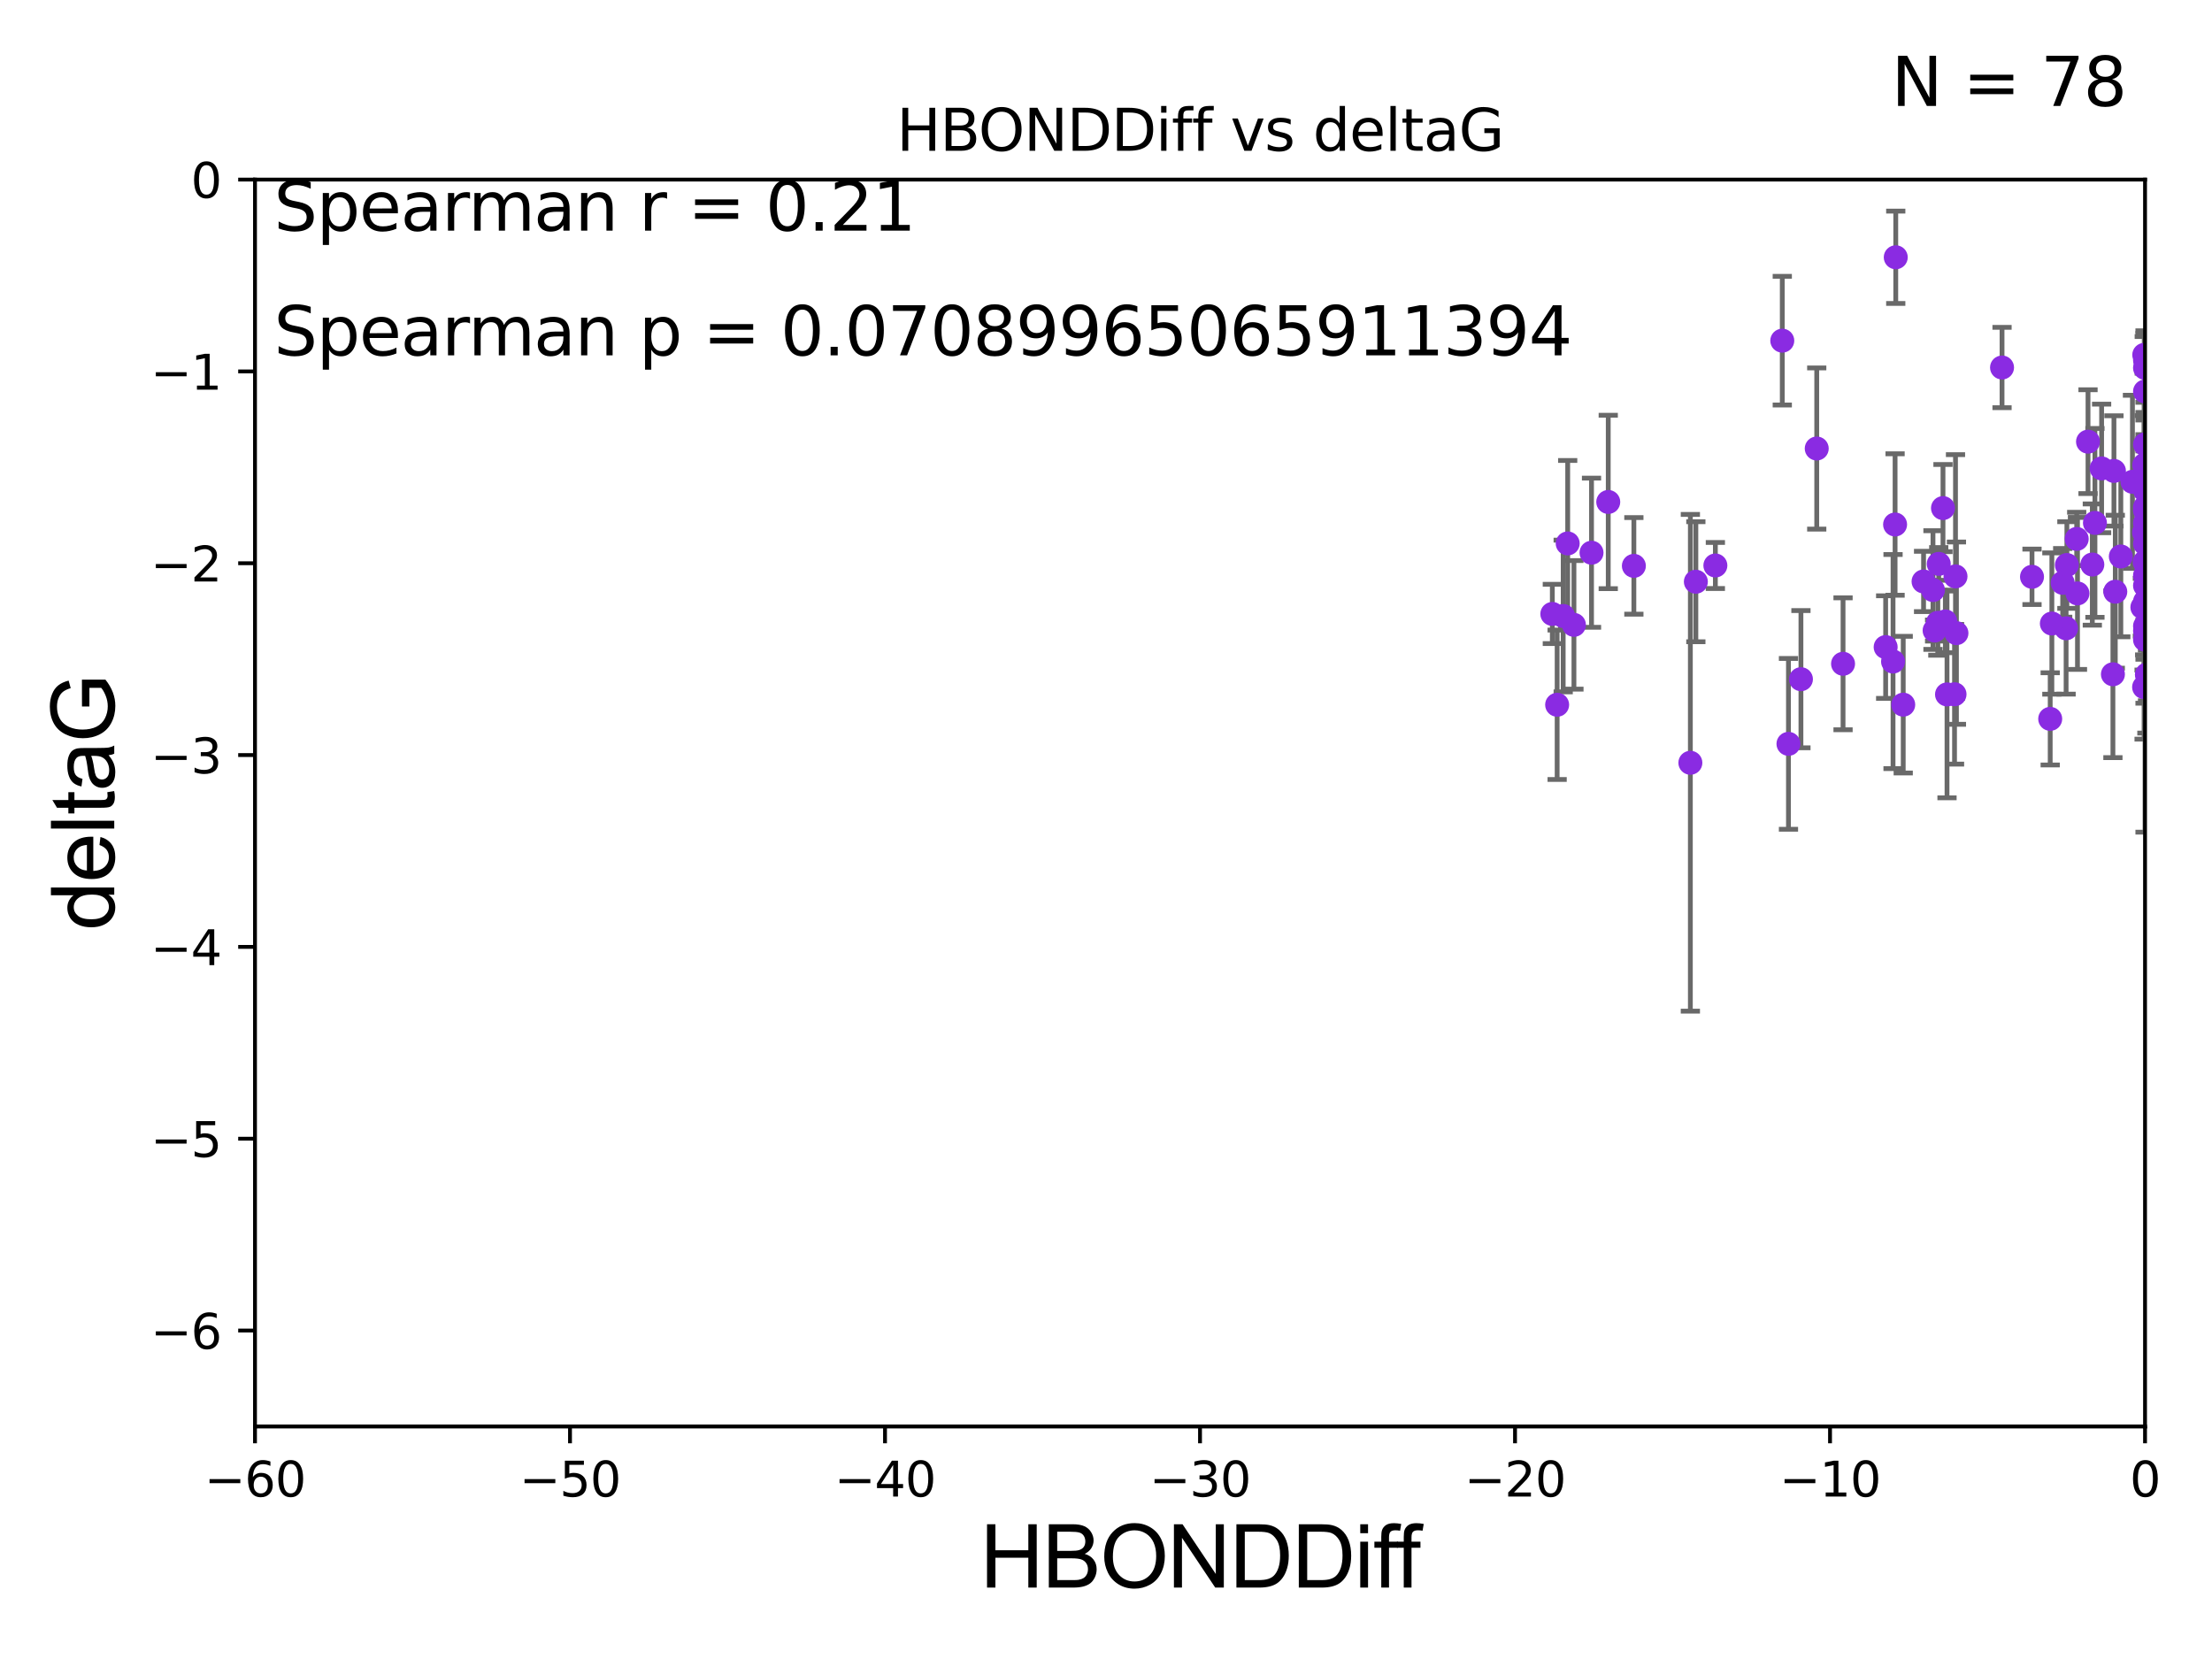 <?xml version="1.0" encoding="utf-8" standalone="no"?>
<!DOCTYPE svg PUBLIC "-//W3C//DTD SVG 1.1//EN"
  "http://www.w3.org/Graphics/SVG/1.1/DTD/svg11.dtd">
<svg xmlns:xlink="http://www.w3.org/1999/xlink" width="460.8pt" height="345.6pt" viewBox="0 0 460.8 345.6" xmlns="http://www.w3.org/2000/svg" version="1.1">
 <defs>
  <style type="text/css">*{stroke-linejoin: round; stroke-linecap: butt}</style>
 </defs>
 <g id="figure_1">
  <g id="patch_1">
   <path d="M 0 345.6 
L 460.8 345.6 
L 460.8 0 
L 0 0 
z
" style="fill: #ffffff"/>
  </g>
  <g id="axes_1">
   <g id="patch_2">
    <path d="M 53.12 297.16 
L 446.85 297.16 
L 446.85 37.411 
L 53.12 37.411 
z
" style="fill: #ffffff"/>
   </g>
   <g id="PathCollection_1">
    <defs>
     <path id="m3cbcd5cf90" d="M 0 1.118 
C 0.297 1.118 0.581 1 0.791 0.791 
C 1 0.581 1.118 0.297 1.118 0 
C 1.118 -0.297 1 -0.581 0.791 -0.791 
C 0.581 -1 0.297 -1.118 0 -1.118 
C -0.297 -1.118 -0.581 -1 -0.791 -0.791 
C -1 -0.581 -1.118 -0.297 -1.118 0 
C -1.118 0.297 -1 0.581 -0.791 0.791 
C -0.581 1 -0.297 1.118 0 1.118 
z
" style="stroke: #8a2be2"/>
    </defs>
    <g clip-path="url(#p884bd53e02)">
     <use xlink:href="#m3cbcd5cf90" x="323.378" y="127.894" style="fill: #8a2be2; stroke: #8a2be2"/>
     <use xlink:href="#m3cbcd5cf90" x="372.57" y="154.958" style="fill: #8a2be2; stroke: #8a2be2"/>
     <use xlink:href="#m3cbcd5cf90" x="325.641" y="128.323" style="fill: #8a2be2; stroke: #8a2be2"/>
     <use xlink:href="#m3cbcd5cf90" x="446.85" y="130.427" style="fill: #8a2be2; stroke: #8a2be2"/>
     <use xlink:href="#m3cbcd5cf90" x="326.579" y="113.208" style="fill: #8a2be2; stroke: #8a2be2"/>
     <use xlink:href="#m3cbcd5cf90" x="446.85" y="102.157" style="fill: #8a2be2; stroke: #8a2be2"/>
     <use xlink:href="#m3cbcd5cf90" x="394.92" y="53.596" style="fill: #8a2be2; stroke: #8a2be2"/>
     <use xlink:href="#m3cbcd5cf90" x="331.542" y="115.14" style="fill: #8a2be2; stroke: #8a2be2"/>
     <use xlink:href="#m3cbcd5cf90" x="423.304" y="120.161" style="fill: #8a2be2; stroke: #8a2be2"/>
     <use xlink:href="#m3cbcd5cf90" x="432.777" y="123.622" style="fill: #8a2be2; stroke: #8a2be2"/>
     <use xlink:href="#m3cbcd5cf90" x="327.88" y="130.171" style="fill: #8a2be2; stroke: #8a2be2"/>
     <use xlink:href="#m3cbcd5cf90" x="407.366" y="120.075" style="fill: #8a2be2; stroke: #8a2be2"/>
     <use xlink:href="#m3cbcd5cf90" x="357.343" y="117.801" style="fill: #8a2be2; stroke: #8a2be2"/>
     <use xlink:href="#m3cbcd5cf90" x="440.654" y="123.265" style="fill: #8a2be2; stroke: #8a2be2"/>
     <use xlink:href="#m3cbcd5cf90" x="394.355" y="137.813" style="fill: #8a2be2; stroke: #8a2be2"/>
     <use xlink:href="#m3cbcd5cf90" x="446.85" y="125.297" style="fill: #8a2be2; stroke: #8a2be2"/>
     <use xlink:href="#m3cbcd5cf90" x="375.169" y="141.487" style="fill: #8a2be2; stroke: #8a2be2"/>
     <use xlink:href="#m3cbcd5cf90" x="446.85" y="106.364" style="fill: #8a2be2; stroke: #8a2be2"/>
     <use xlink:href="#m3cbcd5cf90" x="404.76" y="105.843" style="fill: #8a2be2; stroke: #8a2be2"/>
     <use xlink:href="#m3cbcd5cf90" x="340.365" y="117.881" style="fill: #8a2be2; stroke: #8a2be2"/>
     <use xlink:href="#m3cbcd5cf90" x="403.689" y="129.74" style="fill: #8a2be2; stroke: #8a2be2"/>
     <use xlink:href="#m3cbcd5cf90" x="449.754" y="137.882" style="fill: #8a2be2; stroke: #8a2be2"/>
     <use xlink:href="#m3cbcd5cf90" x="446.299" y="126.499" style="fill: #8a2be2; stroke: #8a2be2"/>
     <use xlink:href="#m3cbcd5cf90" x="446.85" y="119.862" style="fill: #8a2be2; stroke: #8a2be2"/>
     <use xlink:href="#m3cbcd5cf90" x="430.407" y="130.886" style="fill: #8a2be2; stroke: #8a2be2"/>
     <use xlink:href="#m3cbcd5cf90" x="405.598" y="144.659" style="fill: #8a2be2; stroke: #8a2be2"/>
     <use xlink:href="#m3cbcd5cf90" x="378.459" y="93.433" style="fill: #8a2be2; stroke: #8a2be2"/>
     <use xlink:href="#m3cbcd5cf90" x="444.23" y="100.369" style="fill: #8a2be2; stroke: #8a2be2"/>
     <use xlink:href="#m3cbcd5cf90" x="324.381" y="146.816" style="fill: #8a2be2; stroke: #8a2be2"/>
     <use xlink:href="#m3cbcd5cf90" x="352.134" y="158.902" style="fill: #8a2be2; stroke: #8a2be2"/>
     <use xlink:href="#m3cbcd5cf90" x="446.689" y="96.863" style="fill: #8a2be2; stroke: #8a2be2"/>
     <use xlink:href="#m3cbcd5cf90" x="383.941" y="138.279" style="fill: #8a2be2; stroke: #8a2be2"/>
     <use xlink:href="#m3cbcd5cf90" x="400.714" y="121.128" style="fill: #8a2be2; stroke: #8a2be2"/>
     <use xlink:href="#m3cbcd5cf90" x="407.164" y="144.628" style="fill: #8a2be2; stroke: #8a2be2"/>
     <use xlink:href="#m3cbcd5cf90" x="446.85" y="76.642" style="fill: #8a2be2; stroke: #8a2be2"/>
     <use xlink:href="#m3cbcd5cf90" x="394.781" y="109.265" style="fill: #8a2be2; stroke: #8a2be2"/>
     <use xlink:href="#m3cbcd5cf90" x="430.571" y="117.705" style="fill: #8a2be2; stroke: #8a2be2"/>
     <use xlink:href="#m3cbcd5cf90" x="447.367" y="140.711" style="fill: #8a2be2; stroke: #8a2be2"/>
     <use xlink:href="#m3cbcd5cf90" x="463.834" y="111.01" style="fill: #8a2be2; stroke: #8a2be2"/>
     <use xlink:href="#m3cbcd5cf90" x="403.874" y="117.471" style="fill: #8a2be2; stroke: #8a2be2"/>
     <use xlink:href="#m3cbcd5cf90" x="427.44" y="129.895" style="fill: #8a2be2; stroke: #8a2be2"/>
     <use xlink:href="#m3cbcd5cf90" x="403.015" y="131.347" style="fill: #8a2be2; stroke: #8a2be2"/>
     <use xlink:href="#m3cbcd5cf90" x="371.281" y="70.966" style="fill: #8a2be2; stroke: #8a2be2"/>
     <use xlink:href="#m3cbcd5cf90" x="396.477" y="146.793" style="fill: #8a2be2; stroke: #8a2be2"/>
     <use xlink:href="#m3cbcd5cf90" x="392.816" y="134.8" style="fill: #8a2be2; stroke: #8a2be2"/>
     <use xlink:href="#m3cbcd5cf90" x="434.972" y="92.007" style="fill: #8a2be2; stroke: #8a2be2"/>
     <use xlink:href="#m3cbcd5cf90" x="447.236" y="140.513" style="fill: #8a2be2; stroke: #8a2be2"/>
     <use xlink:href="#m3cbcd5cf90" x="446.769" y="117.093" style="fill: #8a2be2; stroke: #8a2be2"/>
     <use xlink:href="#m3cbcd5cf90" x="429.696" y="121.417" style="fill: #8a2be2; stroke: #8a2be2"/>
     <use xlink:href="#m3cbcd5cf90" x="402.675" y="122.918" style="fill: #8a2be2; stroke: #8a2be2"/>
     <use xlink:href="#m3cbcd5cf90" x="441.807" y="115.924" style="fill: #8a2be2; stroke: #8a2be2"/>
     <use xlink:href="#m3cbcd5cf90" x="446.85" y="131.41" style="fill: #8a2be2; stroke: #8a2be2"/>
     <use xlink:href="#m3cbcd5cf90" x="446.85" y="81.552" style="fill: #8a2be2; stroke: #8a2be2"/>
     <use xlink:href="#m3cbcd5cf90" x="427.094" y="149.754" style="fill: #8a2be2; stroke: #8a2be2"/>
     <use xlink:href="#m3cbcd5cf90" x="446.85" y="108.96" style="fill: #8a2be2; stroke: #8a2be2"/>
     <use xlink:href="#m3cbcd5cf90" x="407.562" y="131.898" style="fill: #8a2be2; stroke: #8a2be2"/>
     <use xlink:href="#m3cbcd5cf90" x="440.159" y="140.462" style="fill: #8a2be2; stroke: #8a2be2"/>
     <use xlink:href="#m3cbcd5cf90" x="446.85" y="100.324" style="fill: #8a2be2; stroke: #8a2be2"/>
     <use xlink:href="#m3cbcd5cf90" x="446.657" y="110.927" style="fill: #8a2be2; stroke: #8a2be2"/>
     <use xlink:href="#m3cbcd5cf90" x="446.689" y="73.925" style="fill: #8a2be2; stroke: #8a2be2"/>
     <use xlink:href="#m3cbcd5cf90" x="353.279" y="121.184" style="fill: #8a2be2; stroke: #8a2be2"/>
     <use xlink:href="#m3cbcd5cf90" x="436.414" y="108.929" style="fill: #8a2be2; stroke: #8a2be2"/>
     <use xlink:href="#m3cbcd5cf90" x="446.85" y="75.049" style="fill: #8a2be2; stroke: #8a2be2"/>
     <use xlink:href="#m3cbcd5cf90" x="432.615" y="112.268" style="fill: #8a2be2; stroke: #8a2be2"/>
     <use xlink:href="#m3cbcd5cf90" x="440.373" y="98.101" style="fill: #8a2be2; stroke: #8a2be2"/>
     <use xlink:href="#m3cbcd5cf90" x="435.869" y="117.604" style="fill: #8a2be2; stroke: #8a2be2"/>
     <use xlink:href="#m3cbcd5cf90" x="405.251" y="129.457" style="fill: #8a2be2; stroke: #8a2be2"/>
     <use xlink:href="#m3cbcd5cf90" x="335.027" y="104.567" style="fill: #8a2be2; stroke: #8a2be2"/>
     <use xlink:href="#m3cbcd5cf90" x="446.85" y="113.246" style="fill: #8a2be2; stroke: #8a2be2"/>
     <use xlink:href="#m3cbcd5cf90" x="446.85" y="121.985" style="fill: #8a2be2; stroke: #8a2be2"/>
     <use xlink:href="#m3cbcd5cf90" x="437.805" y="97.581" style="fill: #8a2be2; stroke: #8a2be2"/>
     <use xlink:href="#m3cbcd5cf90" x="417.061" y="76.559" style="fill: #8a2be2; stroke: #8a2be2"/>
     <use xlink:href="#m3cbcd5cf90" x="446.85" y="92.574" style="fill: #8a2be2; stroke: #8a2be2"/>
     <use xlink:href="#m3cbcd5cf90" x="446.85" y="133.258" style="fill: #8a2be2; stroke: #8a2be2"/>
     <use xlink:href="#m3cbcd5cf90" x="446.656" y="143.141" style="fill: #8a2be2; stroke: #8a2be2"/>
     <use xlink:href="#m3cbcd5cf90" x="447.291" y="131.902" style="fill: #8a2be2; stroke: #8a2be2"/>
     <use xlink:href="#m3cbcd5cf90" x="446.85" y="105.661" style="fill: #8a2be2; stroke: #8a2be2"/>
     <use xlink:href="#m3cbcd5cf90" x="446.85" y="101.651" style="fill: #8a2be2; stroke: #8a2be2"/>
    </g>
   </g>
   <g id="matplotlib.axis_1">
    <g id="xtick_1">
     <g id="line2d_1">
      <defs>
       <path id="me3163beca4" d="M 0 0 
L 0 3.5 
" style="stroke: #000000; stroke-width: 0.8"/>
      </defs>
      <g>
       <use xlink:href="#me3163beca4" x="53.12" y="297.16" style="stroke: #000000; stroke-width: 0.8"/>
      </g>
     </g>
     <g id="text_1">
      <!-- −60 -->
      <g transform="translate(42.568 311.758)scale(0.1 -0.1)">
       <defs>
        <path id="DejaVuSans-2212" d="M 678 2272 
L 4684 2272 
L 4684 1741 
L 678 1741 
L 678 2272 
z
" transform="scale(0.016)"/>
        <path id="DejaVuSans-36" d="M 2113 2584 
Q 1688 2584 1439 2293 
Q 1191 2003 1191 1497 
Q 1191 994 1439 701 
Q 1688 409 2113 409 
Q 2538 409 2786 701 
Q 3034 994 3034 1497 
Q 3034 2003 2786 2293 
Q 2538 2584 2113 2584 
z
M 3366 4563 
L 3366 3988 
Q 3128 4100 2886 4159 
Q 2644 4219 2406 4219 
Q 1781 4219 1451 3797 
Q 1122 3375 1075 2522 
Q 1259 2794 1537 2939 
Q 1816 3084 2150 3084 
Q 2853 3084 3261 2657 
Q 3669 2231 3669 1497 
Q 3669 778 3244 343 
Q 2819 -91 2113 -91 
Q 1303 -91 875 529 
Q 447 1150 447 2328 
Q 447 3434 972 4092 
Q 1497 4750 2381 4750 
Q 2619 4750 2861 4703 
Q 3103 4656 3366 4563 
z
" transform="scale(0.016)"/>
        <path id="DejaVuSans-30" d="M 2034 4250 
Q 1547 4250 1301 3770 
Q 1056 3291 1056 2328 
Q 1056 1369 1301 889 
Q 1547 409 2034 409 
Q 2525 409 2770 889 
Q 3016 1369 3016 2328 
Q 3016 3291 2770 3770 
Q 2525 4250 2034 4250 
z
M 2034 4750 
Q 2819 4750 3233 4129 
Q 3647 3509 3647 2328 
Q 3647 1150 3233 529 
Q 2819 -91 2034 -91 
Q 1250 -91 836 529 
Q 422 1150 422 2328 
Q 422 3509 836 4129 
Q 1250 4750 2034 4750 
z
" transform="scale(0.016)"/>
       </defs>
       <use xlink:href="#DejaVuSans-2212"/>
       <use xlink:href="#DejaVuSans-36" x="83.789"/>
       <use xlink:href="#DejaVuSans-30" x="147.412"/>
      </g>
     </g>
    </g>
    <g id="xtick_2">
     <g id="line2d_2">
      <g>
       <use xlink:href="#me3163beca4" x="118.742" y="297.16" style="stroke: #000000; stroke-width: 0.8"/>
      </g>
     </g>
     <g id="text_2">
      <!-- −50 -->
      <g transform="translate(108.189 311.758)scale(0.1 -0.1)">
       <defs>
        <path id="DejaVuSans-35" d="M 691 4666 
L 3169 4666 
L 3169 4134 
L 1269 4134 
L 1269 2991 
Q 1406 3038 1543 3061 
Q 1681 3084 1819 3084 
Q 2600 3084 3056 2656 
Q 3513 2228 3513 1497 
Q 3513 744 3044 326 
Q 2575 -91 1722 -91 
Q 1428 -91 1123 -41 
Q 819 9 494 109 
L 494 744 
Q 775 591 1075 516 
Q 1375 441 1709 441 
Q 2250 441 2565 725 
Q 2881 1009 2881 1497 
Q 2881 1984 2565 2268 
Q 2250 2553 1709 2553 
Q 1456 2553 1204 2497 
Q 953 2441 691 2322 
L 691 4666 
z
" transform="scale(0.016)"/>
       </defs>
       <use xlink:href="#DejaVuSans-2212"/>
       <use xlink:href="#DejaVuSans-35" x="83.789"/>
       <use xlink:href="#DejaVuSans-30" x="147.412"/>
      </g>
     </g>
    </g>
    <g id="xtick_3">
     <g id="line2d_3">
      <g>
       <use xlink:href="#me3163beca4" x="184.363" y="297.16" style="stroke: #000000; stroke-width: 0.8"/>
      </g>
     </g>
     <g id="text_3">
      <!-- −40 -->
      <g transform="translate(173.811 311.758)scale(0.1 -0.1)">
       <defs>
        <path id="DejaVuSans-34" d="M 2419 4116 
L 825 1625 
L 2419 1625 
L 2419 4116 
z
M 2253 4666 
L 3047 4666 
L 3047 1625 
L 3713 1625 
L 3713 1100 
L 3047 1100 
L 3047 0 
L 2419 0 
L 2419 1100 
L 313 1100 
L 313 1709 
L 2253 4666 
z
" transform="scale(0.016)"/>
       </defs>
       <use xlink:href="#DejaVuSans-2212"/>
       <use xlink:href="#DejaVuSans-34" x="83.789"/>
       <use xlink:href="#DejaVuSans-30" x="147.412"/>
      </g>
     </g>
    </g>
    <g id="xtick_4">
     <g id="line2d_4">
      <g>
       <use xlink:href="#me3163beca4" x="249.985" y="297.16" style="stroke: #000000; stroke-width: 0.8"/>
      </g>
     </g>
     <g id="text_4">
      <!-- −30 -->
      <g transform="translate(239.433 311.758)scale(0.1 -0.1)">
       <defs>
        <path id="DejaVuSans-33" d="M 2597 2516 
Q 3050 2419 3304 2112 
Q 3559 1806 3559 1356 
Q 3559 666 3084 287 
Q 2609 -91 1734 -91 
Q 1441 -91 1130 -33 
Q 819 25 488 141 
L 488 750 
Q 750 597 1062 519 
Q 1375 441 1716 441 
Q 2309 441 2620 675 
Q 2931 909 2931 1356 
Q 2931 1769 2642 2001 
Q 2353 2234 1838 2234 
L 1294 2234 
L 1294 2753 
L 1863 2753 
Q 2328 2753 2575 2939 
Q 2822 3125 2822 3475 
Q 2822 3834 2567 4026 
Q 2313 4219 1838 4219 
Q 1578 4219 1281 4162 
Q 984 4106 628 3988 
L 628 4550 
Q 988 4650 1302 4700 
Q 1616 4750 1894 4750 
Q 2613 4750 3031 4423 
Q 3450 4097 3450 3541 
Q 3450 3153 3228 2886 
Q 3006 2619 2597 2516 
z
" transform="scale(0.016)"/>
       </defs>
       <use xlink:href="#DejaVuSans-2212"/>
       <use xlink:href="#DejaVuSans-33" x="83.789"/>
       <use xlink:href="#DejaVuSans-30" x="147.412"/>
      </g>
     </g>
    </g>
    <g id="xtick_5">
     <g id="line2d_5">
      <g>
       <use xlink:href="#me3163beca4" x="315.607" y="297.16" style="stroke: #000000; stroke-width: 0.8"/>
      </g>
     </g>
     <g id="text_5">
      <!-- −20 -->
      <g transform="translate(305.054 311.758)scale(0.1 -0.1)">
       <defs>
        <path id="DejaVuSans-32" d="M 1228 531 
L 3431 531 
L 3431 0 
L 469 0 
L 469 531 
Q 828 903 1448 1529 
Q 2069 2156 2228 2338 
Q 2531 2678 2651 2914 
Q 2772 3150 2772 3378 
Q 2772 3750 2511 3984 
Q 2250 4219 1831 4219 
Q 1534 4219 1204 4116 
Q 875 4013 500 3803 
L 500 4441 
Q 881 4594 1212 4672 
Q 1544 4750 1819 4750 
Q 2544 4750 2975 4387 
Q 3406 4025 3406 3419 
Q 3406 3131 3298 2873 
Q 3191 2616 2906 2266 
Q 2828 2175 2409 1742 
Q 1991 1309 1228 531 
z
" transform="scale(0.016)"/>
       </defs>
       <use xlink:href="#DejaVuSans-2212"/>
       <use xlink:href="#DejaVuSans-32" x="83.789"/>
       <use xlink:href="#DejaVuSans-30" x="147.412"/>
      </g>
     </g>
    </g>
    <g id="xtick_6">
     <g id="line2d_6">
      <g>
       <use xlink:href="#me3163beca4" x="381.228" y="297.16" style="stroke: #000000; stroke-width: 0.8"/>
      </g>
     </g>
     <g id="text_6">
      <!-- −10 -->
      <g transform="translate(370.676 311.758)scale(0.1 -0.1)">
       <defs>
        <path id="DejaVuSans-31" d="M 794 531 
L 1825 531 
L 1825 4091 
L 703 3866 
L 703 4441 
L 1819 4666 
L 2450 4666 
L 2450 531 
L 3481 531 
L 3481 0 
L 794 0 
L 794 531 
z
" transform="scale(0.016)"/>
       </defs>
       <use xlink:href="#DejaVuSans-2212"/>
       <use xlink:href="#DejaVuSans-31" x="83.789"/>
       <use xlink:href="#DejaVuSans-30" x="147.412"/>
      </g>
     </g>
    </g>
    <g id="xtick_7">
     <g id="line2d_7">
      <g>
       <use xlink:href="#me3163beca4" x="446.85" y="297.16" style="stroke: #000000; stroke-width: 0.8"/>
      </g>
     </g>
     <g id="text_7">
      <!-- 0 -->
      <g transform="translate(443.669 311.758)scale(0.1 -0.1)">
       <use xlink:href="#DejaVuSans-30"/>
      </g>
     </g>
    </g>
    <g id="text_8">
     <!-- HBONDDiff -->
     <g transform="translate(204.14 330.722)scale(0.18 -0.18)">
      <defs>
       <path id="ArialMT-48" d="M 513 0 
L 513 4581 
L 1119 4581 
L 1119 2700 
L 3500 2700 
L 3500 4581 
L 4106 4581 
L 4106 0 
L 3500 0 
L 3500 2159 
L 1119 2159 
L 1119 0 
L 513 0 
z
" transform="scale(0.016)"/>
       <path id="ArialMT-42" d="M 469 0 
L 469 4581 
L 2188 4581 
Q 2713 4581 3030 4442 
Q 3347 4303 3526 4014 
Q 3706 3725 3706 3409 
Q 3706 3116 3547 2856 
Q 3388 2597 3066 2438 
Q 3481 2316 3704 2022 
Q 3928 1728 3928 1328 
Q 3928 1006 3792 729 
Q 3656 453 3456 303 
Q 3256 153 2954 76 
Q 2653 0 2216 0 
L 469 0 
z
M 1075 2656 
L 2066 2656 
Q 2469 2656 2644 2709 
Q 2875 2778 2992 2937 
Q 3109 3097 3109 3338 
Q 3109 3566 3000 3739 
Q 2891 3913 2687 3977 
Q 2484 4041 1991 4041 
L 1075 4041 
L 1075 2656 
z
M 1075 541 
L 2216 541 
Q 2509 541 2628 563 
Q 2838 600 2978 687 
Q 3119 775 3209 942 
Q 3300 1109 3300 1328 
Q 3300 1584 3169 1773 
Q 3038 1963 2805 2039 
Q 2572 2116 2134 2116 
L 1075 2116 
L 1075 541 
z
" transform="scale(0.016)"/>
       <path id="ArialMT-4f" d="M 309 2231 
Q 309 3372 921 4017 
Q 1534 4663 2503 4663 
Q 3138 4663 3647 4359 
Q 4156 4056 4423 3514 
Q 4691 2972 4691 2284 
Q 4691 1588 4409 1038 
Q 4128 488 3612 205 
Q 3097 -78 2500 -78 
Q 1853 -78 1343 234 
Q 834 547 571 1087 
Q 309 1628 309 2231 
z
M 934 2222 
Q 934 1394 1379 917 
Q 1825 441 2497 441 
Q 3181 441 3623 922 
Q 4066 1403 4066 2288 
Q 4066 2847 3877 3264 
Q 3688 3681 3323 3911 
Q 2959 4141 2506 4141 
Q 1863 4141 1398 3698 
Q 934 3256 934 2222 
z
" transform="scale(0.016)"/>
       <path id="ArialMT-4e" d="M 488 0 
L 488 4581 
L 1109 4581 
L 3516 984 
L 3516 4581 
L 4097 4581 
L 4097 0 
L 3475 0 
L 1069 3600 
L 1069 0 
L 488 0 
z
" transform="scale(0.016)"/>
       <path id="ArialMT-44" d="M 494 0 
L 494 4581 
L 2072 4581 
Q 2606 4581 2888 4516 
Q 3281 4425 3559 4188 
Q 3922 3881 4101 3404 
Q 4281 2928 4281 2316 
Q 4281 1794 4159 1391 
Q 4038 988 3847 723 
Q 3656 459 3429 307 
Q 3203 156 2883 78 
Q 2563 0 2147 0 
L 494 0 
z
M 1100 541 
L 2078 541 
Q 2531 541 2789 625 
Q 3047 709 3200 863 
Q 3416 1078 3536 1442 
Q 3656 1806 3656 2325 
Q 3656 3044 3420 3430 
Q 3184 3816 2847 3947 
Q 2603 4041 2063 4041 
L 1100 4041 
L 1100 541 
z
" transform="scale(0.016)"/>
       <path id="ArialMT-69" d="M 425 3934 
L 425 4581 
L 988 4581 
L 988 3934 
L 425 3934 
z
M 425 0 
L 425 3319 
L 988 3319 
L 988 0 
L 425 0 
z
" transform="scale(0.016)"/>
       <path id="ArialMT-66" d="M 556 0 
L 556 2881 
L 59 2881 
L 59 3319 
L 556 3319 
L 556 3672 
Q 556 4006 616 4169 
Q 697 4388 901 4523 
Q 1106 4659 1475 4659 
Q 1713 4659 2000 4603 
L 1916 4113 
Q 1741 4144 1584 4144 
Q 1328 4144 1222 4034 
Q 1116 3925 1116 3625 
L 1116 3319 
L 1763 3319 
L 1763 2881 
L 1116 2881 
L 1116 0 
L 556 0 
z
" transform="scale(0.016)"/>
      </defs>
      <use xlink:href="#ArialMT-48"/>
      <use xlink:href="#ArialMT-42" x="72.217"/>
      <use xlink:href="#ArialMT-4f" x="138.916"/>
      <use xlink:href="#ArialMT-4e" x="216.699"/>
      <use xlink:href="#ArialMT-44" x="288.916"/>
      <use xlink:href="#ArialMT-44" x="361.133"/>
      <use xlink:href="#ArialMT-69" x="433.35"/>
      <use xlink:href="#ArialMT-66" x="455.566"/>
      <use xlink:href="#ArialMT-66" x="481.6"/>
     </g>
    </g>
   </g>
   <g id="matplotlib.axis_2">
    <g id="ytick_1">
     <g id="line2d_8">
      <defs>
       <path id="m73e778861a" d="M 0 0 
L -3.5 0 
" style="stroke: #000000; stroke-width: 0.8"/>
      </defs>
      <g>
       <use xlink:href="#m73e778861a" x="53.12" y="277.179" style="stroke: #000000; stroke-width: 0.8"/>
      </g>
     </g>
     <g id="text_9">
      <!-- −6 -->
      <g transform="translate(31.378 280.979)scale(0.1 -0.1)">
       <use xlink:href="#DejaVuSans-2212"/>
       <use xlink:href="#DejaVuSans-36" x="83.789"/>
      </g>
     </g>
    </g>
    <g id="ytick_2">
     <g id="line2d_9">
      <g>
       <use xlink:href="#m73e778861a" x="53.12" y="237.218" style="stroke: #000000; stroke-width: 0.8"/>
      </g>
     </g>
     <g id="text_10">
      <!-- −5 -->
      <g transform="translate(31.378 241.017)scale(0.1 -0.1)">
       <use xlink:href="#DejaVuSans-2212"/>
       <use xlink:href="#DejaVuSans-35" x="83.789"/>
      </g>
     </g>
    </g>
    <g id="ytick_3">
     <g id="line2d_10">
      <g>
       <use xlink:href="#m73e778861a" x="53.12" y="197.257" style="stroke: #000000; stroke-width: 0.8"/>
      </g>
     </g>
     <g id="text_11">
      <!-- −4 -->
      <g transform="translate(31.378 201.056)scale(0.1 -0.1)">
       <use xlink:href="#DejaVuSans-2212"/>
       <use xlink:href="#DejaVuSans-34" x="83.789"/>
      </g>
     </g>
    </g>
    <g id="ytick_4">
     <g id="line2d_11">
      <g>
       <use xlink:href="#m73e778861a" x="53.12" y="157.295" style="stroke: #000000; stroke-width: 0.8"/>
      </g>
     </g>
     <g id="text_12">
      <!-- −3 -->
      <g transform="translate(31.378 161.094)scale(0.1 -0.1)">
       <use xlink:href="#DejaVuSans-2212"/>
       <use xlink:href="#DejaVuSans-33" x="83.789"/>
      </g>
     </g>
    </g>
    <g id="ytick_5">
     <g id="line2d_12">
      <g>
       <use xlink:href="#m73e778861a" x="53.12" y="117.334" style="stroke: #000000; stroke-width: 0.8"/>
      </g>
     </g>
     <g id="text_13">
      <!-- −2 -->
      <g transform="translate(31.378 121.133)scale(0.1 -0.1)">
       <use xlink:href="#DejaVuSans-2212"/>
       <use xlink:href="#DejaVuSans-32" x="83.789"/>
      </g>
     </g>
    </g>
    <g id="ytick_6">
     <g id="line2d_13">
      <g>
       <use xlink:href="#m73e778861a" x="53.12" y="77.373" style="stroke: #000000; stroke-width: 0.8"/>
      </g>
     </g>
     <g id="text_14">
      <!-- −1 -->
      <g transform="translate(31.378 81.172)scale(0.1 -0.1)">
       <use xlink:href="#DejaVuSans-2212"/>
       <use xlink:href="#DejaVuSans-31" x="83.789"/>
      </g>
     </g>
    </g>
    <g id="ytick_7">
     <g id="line2d_14">
      <g>
       <use xlink:href="#m73e778861a" x="53.12" y="37.411" style="stroke: #000000; stroke-width: 0.8"/>
      </g>
     </g>
     <g id="text_15">
      <!-- 0 -->
      <g transform="translate(39.758 41.21)scale(0.1 -0.1)">
       <use xlink:href="#DejaVuSans-30"/>
      </g>
     </g>
    </g>
    <g id="text_16">
     <!-- deltaG -->
     <g transform="translate(23.8 193.8)rotate(-90)scale(0.18 -0.18)">
      <defs>
       <path id="ArialMT-64" d="M 2575 0 
L 2575 419 
Q 2259 -75 1647 -75 
Q 1250 -75 917 144 
Q 584 363 401 755 
Q 219 1147 219 1656 
Q 219 2153 384 2558 
Q 550 2963 881 3178 
Q 1213 3394 1622 3394 
Q 1922 3394 2156 3267 
Q 2391 3141 2538 2938 
L 2538 4581 
L 3097 4581 
L 3097 0 
L 2575 0 
z
M 797 1656 
Q 797 1019 1065 703 
Q 1334 388 1700 388 
Q 2069 388 2326 689 
Q 2584 991 2584 1609 
Q 2584 2291 2321 2609 
Q 2059 2928 1675 2928 
Q 1300 2928 1048 2622 
Q 797 2316 797 1656 
z
" transform="scale(0.016)"/>
       <path id="ArialMT-65" d="M 2694 1069 
L 3275 997 
Q 3138 488 2766 206 
Q 2394 -75 1816 -75 
Q 1088 -75 661 373 
Q 234 822 234 1631 
Q 234 2469 665 2931 
Q 1097 3394 1784 3394 
Q 2450 3394 2872 2941 
Q 3294 2488 3294 1666 
Q 3294 1616 3291 1516 
L 816 1516 
Q 847 969 1125 678 
Q 1403 388 1819 388 
Q 2128 388 2347 550 
Q 2566 713 2694 1069 
z
M 847 1978 
L 2700 1978 
Q 2663 2397 2488 2606 
Q 2219 2931 1791 2931 
Q 1403 2931 1139 2672 
Q 875 2413 847 1978 
z
" transform="scale(0.016)"/>
       <path id="ArialMT-6c" d="M 409 0 
L 409 4581 
L 972 4581 
L 972 0 
L 409 0 
z
" transform="scale(0.016)"/>
       <path id="ArialMT-74" d="M 1650 503 
L 1731 6 
Q 1494 -44 1306 -44 
Q 1000 -44 831 53 
Q 663 150 594 308 
Q 525 466 525 972 
L 525 2881 
L 113 2881 
L 113 3319 
L 525 3319 
L 525 4141 
L 1084 4478 
L 1084 3319 
L 1650 3319 
L 1650 2881 
L 1084 2881 
L 1084 941 
Q 1084 700 1114 631 
Q 1144 563 1211 522 
Q 1278 481 1403 481 
Q 1497 481 1650 503 
z
" transform="scale(0.016)"/>
       <path id="ArialMT-61" d="M 2588 409 
Q 2275 144 1986 34 
Q 1697 -75 1366 -75 
Q 819 -75 525 192 
Q 231 459 231 875 
Q 231 1119 342 1320 
Q 453 1522 633 1644 
Q 813 1766 1038 1828 
Q 1203 1872 1538 1913 
Q 2219 1994 2541 2106 
Q 2544 2222 2544 2253 
Q 2544 2597 2384 2738 
Q 2169 2928 1744 2928 
Q 1347 2928 1158 2789 
Q 969 2650 878 2297 
L 328 2372 
Q 403 2725 575 2942 
Q 747 3159 1072 3276 
Q 1397 3394 1825 3394 
Q 2250 3394 2515 3294 
Q 2781 3194 2906 3042 
Q 3031 2891 3081 2659 
Q 3109 2516 3109 2141 
L 3109 1391 
Q 3109 606 3145 398 
Q 3181 191 3288 0 
L 2700 0 
Q 2613 175 2588 409 
z
M 2541 1666 
Q 2234 1541 1622 1453 
Q 1275 1403 1131 1340 
Q 988 1278 909 1158 
Q 831 1038 831 891 
Q 831 666 1001 516 
Q 1172 366 1500 366 
Q 1825 366 2078 508 
Q 2331 650 2450 897 
Q 2541 1088 2541 1459 
L 2541 1666 
z
" transform="scale(0.016)"/>
       <path id="ArialMT-47" d="M 2638 1797 
L 2638 2334 
L 4578 2338 
L 4578 638 
Q 4131 281 3656 101 
Q 3181 -78 2681 -78 
Q 2006 -78 1454 211 
Q 903 500 622 1047 
Q 341 1594 341 2269 
Q 341 2938 620 3517 
Q 900 4097 1425 4378 
Q 1950 4659 2634 4659 
Q 3131 4659 3532 4498 
Q 3934 4338 4162 4050 
Q 4391 3763 4509 3300 
L 3963 3150 
Q 3859 3500 3706 3700 
Q 3553 3900 3268 4020 
Q 2984 4141 2638 4141 
Q 2222 4141 1919 4014 
Q 1616 3888 1430 3681 
Q 1244 3475 1141 3228 
Q 966 2803 966 2306 
Q 966 1694 1177 1281 
Q 1388 869 1791 669 
Q 2194 469 2647 469 
Q 3041 469 3416 620 
Q 3791 772 3984 944 
L 3984 1797 
L 2638 1797 
z
" transform="scale(0.016)"/>
      </defs>
      <use xlink:href="#ArialMT-64"/>
      <use xlink:href="#ArialMT-65" x="55.615"/>
      <use xlink:href="#ArialMT-6c" x="111.23"/>
      <use xlink:href="#ArialMT-74" x="133.447"/>
      <use xlink:href="#ArialMT-61" x="161.23"/>
      <use xlink:href="#ArialMT-47" x="216.846"/>
     </g>
    </g>
   </g>
   <g id="LineCollection_1">
    <path d="M 323.378 134.067 
L 323.378 121.721 
" clip-path="url(#p884bd53e02)" style="fill: none; stroke: #696969"/>
    <path d="M 372.57 172.747 
L 372.57 137.169 
" clip-path="url(#p884bd53e02)" style="fill: none; stroke: #696969"/>
    <path d="M 325.641 144.125 
L 325.641 112.522 
" clip-path="url(#p884bd53e02)" style="fill: none; stroke: #696969"/>
    <path d="M 446.85 173.353 
L 446.85 87.5 
" clip-path="url(#p884bd53e02)" style="fill: none; stroke: #696969"/>
    <path d="M 326.579 130.486 
L 326.579 95.93 
" clip-path="url(#p884bd53e02)" style="fill: none; stroke: #696969"/>
    <path d="M 446.85 110.374 
L 446.85 93.939 
" clip-path="url(#p884bd53e02)" style="fill: none; stroke: #696969"/>
    <path d="M 394.92 63.214 
L 394.92 43.979 
" clip-path="url(#p884bd53e02)" style="fill: none; stroke: #696969"/>
    <path d="M 331.542 130.68 
L 331.542 99.599 
" clip-path="url(#p884bd53e02)" style="fill: none; stroke: #696969"/>
    <path d="M 423.304 125.933 
L 423.304 114.388 
" clip-path="url(#p884bd53e02)" style="fill: none; stroke: #696969"/>
    <path d="M 432.777 139.452 
L 432.777 107.791 
" clip-path="url(#p884bd53e02)" style="fill: none; stroke: #696969"/>
    <path d="M 327.88 143.562 
L 327.88 116.779 
" clip-path="url(#p884bd53e02)" style="fill: none; stroke: #696969"/>
    <path d="M 407.366 145.439 
L 407.366 94.711 
" clip-path="url(#p884bd53e02)" style="fill: none; stroke: #696969"/>
    <path d="M 357.343 122.597 
L 357.343 113.006 
" clip-path="url(#p884bd53e02)" style="fill: none; stroke: #696969"/>
    <path d="M 440.654 139.196 
L 440.654 107.335 
" clip-path="url(#p884bd53e02)" style="fill: none; stroke: #696969"/>
    <path d="M 394.355 160.113 
L 394.355 115.513 
" clip-path="url(#p884bd53e02)" style="fill: none; stroke: #696969"/>
    <path d="M 446.85 140.385 
L 446.85 110.21 
" clip-path="url(#p884bd53e02)" style="fill: none; stroke: #696969"/>
    <path d="M 375.169 155.781 
L 375.169 127.193 
" clip-path="url(#p884bd53e02)" style="fill: none; stroke: #696969"/>
    <path d="M 446.85 109.517 
L 446.85 103.21 
" clip-path="url(#p884bd53e02)" style="fill: none; stroke: #696969"/>
    <path d="M 404.76 114.927 
L 404.76 96.759 
" clip-path="url(#p884bd53e02)" style="fill: none; stroke: #696969"/>
    <path d="M 340.365 127.944 
L 340.365 107.819 
" clip-path="url(#p884bd53e02)" style="fill: none; stroke: #696969"/>
    <path d="M 403.689 136.496 
L 403.689 122.984 
" clip-path="url(#p884bd53e02)" style="fill: none; stroke: #696969"/>
    <path d="M 449.754 147.99 
L 449.754 127.775 
" clip-path="url(#p884bd53e02)" style="fill: none; stroke: #696969"/>
    <path d="M 446.299 132.501 
L 446.299 120.497 
" clip-path="url(#p884bd53e02)" style="fill: none; stroke: #696969"/>
    <path d="M 446.85 121.439 
L 446.85 118.286 
" clip-path="url(#p884bd53e02)" style="fill: none; stroke: #696969"/>
    <path d="M 430.407 144.597 
L 430.407 117.176 
" clip-path="url(#p884bd53e02)" style="fill: none; stroke: #696969"/>
    <path d="M 405.598 166.198 
L 405.598 123.119 
" clip-path="url(#p884bd53e02)" style="fill: none; stroke: #696969"/>
    <path d="M 378.459 110.222 
L 378.459 76.645 
" clip-path="url(#p884bd53e02)" style="fill: none; stroke: #696969"/>
    <path d="M 444.23 118.395 
L 444.23 82.343 
" clip-path="url(#p884bd53e02)" style="fill: none; stroke: #696969"/>
    <path d="M 324.381 162.378 
L 324.381 131.253 
" clip-path="url(#p884bd53e02)" style="fill: none; stroke: #696969"/>
    <path d="M 352.134 210.642 
L 352.134 107.163 
" clip-path="url(#p884bd53e02)" style="fill: none; stroke: #696969"/>
    <path d="M 446.689 107.137 
L 446.689 86.59 
" clip-path="url(#p884bd53e02)" style="fill: none; stroke: #696969"/>
    <path d="M 383.941 152.019 
L 383.941 124.54 
" clip-path="url(#p884bd53e02)" style="fill: none; stroke: #696969"/>
    <path d="M 400.714 127.412 
L 400.714 114.845 
" clip-path="url(#p884bd53e02)" style="fill: none; stroke: #696969"/>
    <path d="M 407.164 159.177 
L 407.164 130.078 
" clip-path="url(#p884bd53e02)" style="fill: none; stroke: #696969"/>
    <path d="M 446.85 83.804 
L 446.85 69.479 
" clip-path="url(#p884bd53e02)" style="fill: none; stroke: #696969"/>
    <path d="M 394.781 123.998 
L 394.781 94.532 
" clip-path="url(#p884bd53e02)" style="fill: none; stroke: #696969"/>
    <path d="M 430.571 126.729 
L 430.571 108.682 
" clip-path="url(#p884bd53e02)" style="fill: none; stroke: #696969"/>
    <path d="M 447.367 145.987 
L 447.367 135.436 
" clip-path="url(#p884bd53e02)" style="fill: none; stroke: #696969"/>
    <path clip-path="url(#p884bd53e02)" style="fill: none; stroke: #696969"/>
    <path d="M 403.874 120.883 
L 403.874 114.06 
" clip-path="url(#p884bd53e02)" style="fill: none; stroke: #696969"/>
    <path d="M 427.44 144.612 
L 427.44 115.177 
" clip-path="url(#p884bd53e02)" style="fill: none; stroke: #696969"/>
    <path d="M 403.015 133.544 
L 403.015 129.15 
" clip-path="url(#p884bd53e02)" style="fill: none; stroke: #696969"/>
    <path d="M 371.281 84.37 
L 371.281 57.563 
" clip-path="url(#p884bd53e02)" style="fill: none; stroke: #696969"/>
    <path d="M 396.477 161.03 
L 396.477 132.556 
" clip-path="url(#p884bd53e02)" style="fill: none; stroke: #696969"/>
    <path d="M 392.816 145.484 
L 392.816 124.116 
" clip-path="url(#p884bd53e02)" style="fill: none; stroke: #696969"/>
    <path d="M 434.972 102.818 
L 434.972 81.196 
" clip-path="url(#p884bd53e02)" style="fill: none; stroke: #696969"/>
    <path d="M 447.236 152.706 
L 447.236 128.32 
" clip-path="url(#p884bd53e02)" style="fill: none; stroke: #696969"/>
    <path d="M 446.769 136.421 
L 446.769 97.764 
" clip-path="url(#p884bd53e02)" style="fill: none; stroke: #696969"/>
    <path d="M 429.696 128.568 
L 429.696 114.265 
" clip-path="url(#p884bd53e02)" style="fill: none; stroke: #696969"/>
    <path d="M 402.675 135.28 
L 402.675 110.556 
" clip-path="url(#p884bd53e02)" style="fill: none; stroke: #696969"/>
    <path d="M 441.807 132.651 
L 441.807 99.196 
" clip-path="url(#p884bd53e02)" style="fill: none; stroke: #696969"/>
    <path d="M 446.85 146.491 
L 446.85 116.328 
" clip-path="url(#p884bd53e02)" style="fill: none; stroke: #696969"/>
    <path d="M 446.85 85.924 
L 446.85 77.18 
" clip-path="url(#p884bd53e02)" style="fill: none; stroke: #696969"/>
    <path d="M 427.094 159.357 
L 427.094 140.151 
" clip-path="url(#p884bd53e02)" style="fill: none; stroke: #696969"/>
    <path d="M 446.85 118.51 
L 446.85 99.409 
" clip-path="url(#p884bd53e02)" style="fill: none; stroke: #696969"/>
    <path d="M 407.562 150.885 
L 407.562 112.911 
" clip-path="url(#p884bd53e02)" style="fill: none; stroke: #696969"/>
    <path d="M 440.159 157.827 
L 440.159 123.097 
" clip-path="url(#p884bd53e02)" style="fill: none; stroke: #696969"/>
    <path d="M 446.85 101.934 
L 446.85 98.714 
" clip-path="url(#p884bd53e02)" style="fill: none; stroke: #696969"/>
    <path d="M 446.657 139.579 
L 446.657 82.275 
" clip-path="url(#p884bd53e02)" style="fill: none; stroke: #696969"/>
    <path d="M 446.689 77.745 
L 446.689 70.105 
" clip-path="url(#p884bd53e02)" style="fill: none; stroke: #696969"/>
    <path d="M 353.279 133.689 
L 353.279 108.679 
" clip-path="url(#p884bd53e02)" style="fill: none; stroke: #696969"/>
    <path d="M 436.414 128.602 
L 436.414 89.257 
" clip-path="url(#p884bd53e02)" style="fill: none; stroke: #696969"/>
    <path d="M 446.85 81.186 
L 446.85 68.912 
" clip-path="url(#p884bd53e02)" style="fill: none; stroke: #696969"/>
    <path d="M 432.615 117.818 
L 432.615 106.717 
" clip-path="url(#p884bd53e02)" style="fill: none; stroke: #696969"/>
    <path d="M 440.373 109.592 
L 440.373 86.61 
" clip-path="url(#p884bd53e02)" style="fill: none; stroke: #696969"/>
    <path d="M 435.869 130.232 
L 435.869 104.976 
" clip-path="url(#p884bd53e02)" style="fill: none; stroke: #696969"/>
    <path d="M 405.251 135.976 
L 405.251 122.938 
" clip-path="url(#p884bd53e02)" style="fill: none; stroke: #696969"/>
    <path d="M 335.027 122.629 
L 335.027 86.504 
" clip-path="url(#p884bd53e02)" style="fill: none; stroke: #696969"/>
    <path d="M 446.85 126.498 
L 446.85 99.995 
" clip-path="url(#p884bd53e02)" style="fill: none; stroke: #696969"/>
    <path d="M 446.85 134.031 
L 446.85 109.939 
" clip-path="url(#p884bd53e02)" style="fill: none; stroke: #696969"/>
    <path d="M 437.805 110.973 
L 437.805 84.189 
" clip-path="url(#p884bd53e02)" style="fill: none; stroke: #696969"/>
    <path d="M 417.061 84.927 
L 417.061 68.191 
" clip-path="url(#p884bd53e02)" style="fill: none; stroke: #696969"/>
    <path d="M 446.85 108.64 
L 446.85 76.508 
" clip-path="url(#p884bd53e02)" style="fill: none; stroke: #696969"/>
    <path d="M 446.85 137.338 
L 446.85 129.177 
" clip-path="url(#p884bd53e02)" style="fill: none; stroke: #696969"/>
    <path d="M 446.656 153.978 
L 446.656 132.305 
" clip-path="url(#p884bd53e02)" style="fill: none; stroke: #696969"/>
    <path d="M 447.291 141.857 
L 447.291 121.946 
" clip-path="url(#p884bd53e02)" style="fill: none; stroke: #696969"/>
    <path d="M 446.85 120.773 
L 446.85 90.549 
" clip-path="url(#p884bd53e02)" style="fill: none; stroke: #696969"/>
    <path d="M 446.85 111.893 
L 446.85 91.409 
" clip-path="url(#p884bd53e02)" style="fill: none; stroke: #696969"/>
   </g>
   <g id="line2d_15">
    <defs>
     <path id="mf0306d33d7" d="M 2 0 
L -2 -0 
" style="stroke: #696969"/>
    </defs>
    <g clip-path="url(#p884bd53e02)">
     <use xlink:href="#mf0306d33d7" x="323.378" y="134.067" style="fill: #696969; stroke: #696969"/>
     <use xlink:href="#mf0306d33d7" x="372.57" y="172.747" style="fill: #696969; stroke: #696969"/>
     <use xlink:href="#mf0306d33d7" x="325.641" y="144.125" style="fill: #696969; stroke: #696969"/>
     <use xlink:href="#mf0306d33d7" x="446.85" y="173.353" style="fill: #696969; stroke: #696969"/>
     <use xlink:href="#mf0306d33d7" x="326.579" y="130.486" style="fill: #696969; stroke: #696969"/>
     <use xlink:href="#mf0306d33d7" x="446.85" y="110.374" style="fill: #696969; stroke: #696969"/>
     <use xlink:href="#mf0306d33d7" x="394.92" y="63.214" style="fill: #696969; stroke: #696969"/>
     <use xlink:href="#mf0306d33d7" x="331.542" y="130.68" style="fill: #696969; stroke: #696969"/>
     <use xlink:href="#mf0306d33d7" x="423.304" y="125.933" style="fill: #696969; stroke: #696969"/>
     <use xlink:href="#mf0306d33d7" x="432.777" y="139.452" style="fill: #696969; stroke: #696969"/>
     <use xlink:href="#mf0306d33d7" x="327.88" y="143.562" style="fill: #696969; stroke: #696969"/>
     <use xlink:href="#mf0306d33d7" x="407.366" y="145.439" style="fill: #696969; stroke: #696969"/>
     <use xlink:href="#mf0306d33d7" x="357.343" y="122.597" style="fill: #696969; stroke: #696969"/>
     <use xlink:href="#mf0306d33d7" x="440.654" y="139.196" style="fill: #696969; stroke: #696969"/>
     <use xlink:href="#mf0306d33d7" x="394.355" y="160.113" style="fill: #696969; stroke: #696969"/>
     <use xlink:href="#mf0306d33d7" x="446.85" y="140.385" style="fill: #696969; stroke: #696969"/>
     <use xlink:href="#mf0306d33d7" x="375.169" y="155.781" style="fill: #696969; stroke: #696969"/>
     <use xlink:href="#mf0306d33d7" x="446.85" y="109.517" style="fill: #696969; stroke: #696969"/>
     <use xlink:href="#mf0306d33d7" x="404.76" y="114.927" style="fill: #696969; stroke: #696969"/>
     <use xlink:href="#mf0306d33d7" x="340.365" y="127.944" style="fill: #696969; stroke: #696969"/>
     <use xlink:href="#mf0306d33d7" x="403.689" y="136.496" style="fill: #696969; stroke: #696969"/>
     <use xlink:href="#mf0306d33d7" x="449.754" y="147.99" style="fill: #696969; stroke: #696969"/>
     <use xlink:href="#mf0306d33d7" x="446.299" y="132.501" style="fill: #696969; stroke: #696969"/>
     <use xlink:href="#mf0306d33d7" x="446.85" y="121.439" style="fill: #696969; stroke: #696969"/>
     <use xlink:href="#mf0306d33d7" x="430.407" y="144.597" style="fill: #696969; stroke: #696969"/>
     <use xlink:href="#mf0306d33d7" x="405.598" y="166.198" style="fill: #696969; stroke: #696969"/>
     <use xlink:href="#mf0306d33d7" x="378.459" y="110.222" style="fill: #696969; stroke: #696969"/>
     <use xlink:href="#mf0306d33d7" x="444.23" y="118.395" style="fill: #696969; stroke: #696969"/>
     <use xlink:href="#mf0306d33d7" x="324.381" y="162.378" style="fill: #696969; stroke: #696969"/>
     <use xlink:href="#mf0306d33d7" x="352.134" y="210.642" style="fill: #696969; stroke: #696969"/>
     <use xlink:href="#mf0306d33d7" x="446.689" y="107.137" style="fill: #696969; stroke: #696969"/>
     <use xlink:href="#mf0306d33d7" x="383.941" y="152.019" style="fill: #696969; stroke: #696969"/>
     <use xlink:href="#mf0306d33d7" x="400.714" y="127.412" style="fill: #696969; stroke: #696969"/>
     <use xlink:href="#mf0306d33d7" x="407.164" y="159.177" style="fill: #696969; stroke: #696969"/>
     <use xlink:href="#mf0306d33d7" x="446.85" y="83.804" style="fill: #696969; stroke: #696969"/>
     <use xlink:href="#mf0306d33d7" x="394.781" y="123.998" style="fill: #696969; stroke: #696969"/>
     <use xlink:href="#mf0306d33d7" x="430.571" y="126.729" style="fill: #696969; stroke: #696969"/>
     <use xlink:href="#mf0306d33d7" x="447.367" y="145.987" style="fill: #696969; stroke: #696969"/>
     <use xlink:href="#mf0306d33d7" x="463.834" y="135.233" style="fill: #696969; stroke: #696969"/>
     <use xlink:href="#mf0306d33d7" x="403.874" y="120.883" style="fill: #696969; stroke: #696969"/>
     <use xlink:href="#mf0306d33d7" x="427.44" y="144.612" style="fill: #696969; stroke: #696969"/>
     <use xlink:href="#mf0306d33d7" x="403.015" y="133.544" style="fill: #696969; stroke: #696969"/>
     <use xlink:href="#mf0306d33d7" x="371.281" y="84.37" style="fill: #696969; stroke: #696969"/>
     <use xlink:href="#mf0306d33d7" x="396.477" y="161.03" style="fill: #696969; stroke: #696969"/>
     <use xlink:href="#mf0306d33d7" x="392.816" y="145.484" style="fill: #696969; stroke: #696969"/>
     <use xlink:href="#mf0306d33d7" x="434.972" y="102.818" style="fill: #696969; stroke: #696969"/>
     <use xlink:href="#mf0306d33d7" x="447.236" y="152.706" style="fill: #696969; stroke: #696969"/>
     <use xlink:href="#mf0306d33d7" x="446.769" y="136.421" style="fill: #696969; stroke: #696969"/>
     <use xlink:href="#mf0306d33d7" x="429.696" y="128.568" style="fill: #696969; stroke: #696969"/>
     <use xlink:href="#mf0306d33d7" x="402.675" y="135.28" style="fill: #696969; stroke: #696969"/>
     <use xlink:href="#mf0306d33d7" x="441.807" y="132.651" style="fill: #696969; stroke: #696969"/>
     <use xlink:href="#mf0306d33d7" x="446.85" y="146.491" style="fill: #696969; stroke: #696969"/>
     <use xlink:href="#mf0306d33d7" x="446.85" y="85.924" style="fill: #696969; stroke: #696969"/>
     <use xlink:href="#mf0306d33d7" x="427.094" y="159.357" style="fill: #696969; stroke: #696969"/>
     <use xlink:href="#mf0306d33d7" x="446.85" y="118.51" style="fill: #696969; stroke: #696969"/>
     <use xlink:href="#mf0306d33d7" x="407.562" y="150.885" style="fill: #696969; stroke: #696969"/>
     <use xlink:href="#mf0306d33d7" x="440.159" y="157.827" style="fill: #696969; stroke: #696969"/>
     <use xlink:href="#mf0306d33d7" x="446.85" y="101.934" style="fill: #696969; stroke: #696969"/>
     <use xlink:href="#mf0306d33d7" x="446.657" y="139.579" style="fill: #696969; stroke: #696969"/>
     <use xlink:href="#mf0306d33d7" x="446.689" y="77.745" style="fill: #696969; stroke: #696969"/>
     <use xlink:href="#mf0306d33d7" x="353.279" y="133.689" style="fill: #696969; stroke: #696969"/>
     <use xlink:href="#mf0306d33d7" x="436.414" y="128.602" style="fill: #696969; stroke: #696969"/>
     <use xlink:href="#mf0306d33d7" x="446.85" y="81.186" style="fill: #696969; stroke: #696969"/>
     <use xlink:href="#mf0306d33d7" x="432.615" y="117.818" style="fill: #696969; stroke: #696969"/>
     <use xlink:href="#mf0306d33d7" x="440.373" y="109.592" style="fill: #696969; stroke: #696969"/>
     <use xlink:href="#mf0306d33d7" x="435.869" y="130.232" style="fill: #696969; stroke: #696969"/>
     <use xlink:href="#mf0306d33d7" x="405.251" y="135.976" style="fill: #696969; stroke: #696969"/>
     <use xlink:href="#mf0306d33d7" x="335.027" y="122.629" style="fill: #696969; stroke: #696969"/>
     <use xlink:href="#mf0306d33d7" x="446.85" y="126.498" style="fill: #696969; stroke: #696969"/>
     <use xlink:href="#mf0306d33d7" x="446.85" y="134.031" style="fill: #696969; stroke: #696969"/>
     <use xlink:href="#mf0306d33d7" x="437.805" y="110.973" style="fill: #696969; stroke: #696969"/>
     <use xlink:href="#mf0306d33d7" x="417.061" y="84.927" style="fill: #696969; stroke: #696969"/>
     <use xlink:href="#mf0306d33d7" x="446.85" y="108.64" style="fill: #696969; stroke: #696969"/>
     <use xlink:href="#mf0306d33d7" x="446.85" y="137.338" style="fill: #696969; stroke: #696969"/>
     <use xlink:href="#mf0306d33d7" x="446.656" y="153.978" style="fill: #696969; stroke: #696969"/>
     <use xlink:href="#mf0306d33d7" x="447.291" y="141.857" style="fill: #696969; stroke: #696969"/>
     <use xlink:href="#mf0306d33d7" x="446.85" y="120.773" style="fill: #696969; stroke: #696969"/>
     <use xlink:href="#mf0306d33d7" x="446.85" y="111.893" style="fill: #696969; stroke: #696969"/>
    </g>
   </g>
   <g id="line2d_16">
    <g clip-path="url(#p884bd53e02)">
     <use xlink:href="#mf0306d33d7" x="323.378" y="121.721" style="fill: #696969; stroke: #696969"/>
     <use xlink:href="#mf0306d33d7" x="372.57" y="137.169" style="fill: #696969; stroke: #696969"/>
     <use xlink:href="#mf0306d33d7" x="325.641" y="112.522" style="fill: #696969; stroke: #696969"/>
     <use xlink:href="#mf0306d33d7" x="446.85" y="87.5" style="fill: #696969; stroke: #696969"/>
     <use xlink:href="#mf0306d33d7" x="326.579" y="95.93" style="fill: #696969; stroke: #696969"/>
     <use xlink:href="#mf0306d33d7" x="446.85" y="93.939" style="fill: #696969; stroke: #696969"/>
     <use xlink:href="#mf0306d33d7" x="394.92" y="43.979" style="fill: #696969; stroke: #696969"/>
     <use xlink:href="#mf0306d33d7" x="331.542" y="99.599" style="fill: #696969; stroke: #696969"/>
     <use xlink:href="#mf0306d33d7" x="423.304" y="114.388" style="fill: #696969; stroke: #696969"/>
     <use xlink:href="#mf0306d33d7" x="432.777" y="107.791" style="fill: #696969; stroke: #696969"/>
     <use xlink:href="#mf0306d33d7" x="327.88" y="116.779" style="fill: #696969; stroke: #696969"/>
     <use xlink:href="#mf0306d33d7" x="407.366" y="94.711" style="fill: #696969; stroke: #696969"/>
     <use xlink:href="#mf0306d33d7" x="357.343" y="113.006" style="fill: #696969; stroke: #696969"/>
     <use xlink:href="#mf0306d33d7" x="440.654" y="107.335" style="fill: #696969; stroke: #696969"/>
     <use xlink:href="#mf0306d33d7" x="394.355" y="115.513" style="fill: #696969; stroke: #696969"/>
     <use xlink:href="#mf0306d33d7" x="446.85" y="110.21" style="fill: #696969; stroke: #696969"/>
     <use xlink:href="#mf0306d33d7" x="375.169" y="127.193" style="fill: #696969; stroke: #696969"/>
     <use xlink:href="#mf0306d33d7" x="446.85" y="103.21" style="fill: #696969; stroke: #696969"/>
     <use xlink:href="#mf0306d33d7" x="404.76" y="96.759" style="fill: #696969; stroke: #696969"/>
     <use xlink:href="#mf0306d33d7" x="340.365" y="107.819" style="fill: #696969; stroke: #696969"/>
     <use xlink:href="#mf0306d33d7" x="403.689" y="122.984" style="fill: #696969; stroke: #696969"/>
     <use xlink:href="#mf0306d33d7" x="449.754" y="127.775" style="fill: #696969; stroke: #696969"/>
     <use xlink:href="#mf0306d33d7" x="446.299" y="120.497" style="fill: #696969; stroke: #696969"/>
     <use xlink:href="#mf0306d33d7" x="446.85" y="118.286" style="fill: #696969; stroke: #696969"/>
     <use xlink:href="#mf0306d33d7" x="430.407" y="117.176" style="fill: #696969; stroke: #696969"/>
     <use xlink:href="#mf0306d33d7" x="405.598" y="123.119" style="fill: #696969; stroke: #696969"/>
     <use xlink:href="#mf0306d33d7" x="378.459" y="76.645" style="fill: #696969; stroke: #696969"/>
     <use xlink:href="#mf0306d33d7" x="444.23" y="82.343" style="fill: #696969; stroke: #696969"/>
     <use xlink:href="#mf0306d33d7" x="324.381" y="131.253" style="fill: #696969; stroke: #696969"/>
     <use xlink:href="#mf0306d33d7" x="352.134" y="107.163" style="fill: #696969; stroke: #696969"/>
     <use xlink:href="#mf0306d33d7" x="446.689" y="86.59" style="fill: #696969; stroke: #696969"/>
     <use xlink:href="#mf0306d33d7" x="383.941" y="124.54" style="fill: #696969; stroke: #696969"/>
     <use xlink:href="#mf0306d33d7" x="400.714" y="114.845" style="fill: #696969; stroke: #696969"/>
     <use xlink:href="#mf0306d33d7" x="407.164" y="130.078" style="fill: #696969; stroke: #696969"/>
     <use xlink:href="#mf0306d33d7" x="446.85" y="69.479" style="fill: #696969; stroke: #696969"/>
     <use xlink:href="#mf0306d33d7" x="394.781" y="94.532" style="fill: #696969; stroke: #696969"/>
     <use xlink:href="#mf0306d33d7" x="430.571" y="108.682" style="fill: #696969; stroke: #696969"/>
     <use xlink:href="#mf0306d33d7" x="447.367" y="135.436" style="fill: #696969; stroke: #696969"/>
     <use xlink:href="#mf0306d33d7" x="463.834" y="86.788" style="fill: #696969; stroke: #696969"/>
     <use xlink:href="#mf0306d33d7" x="403.874" y="114.06" style="fill: #696969; stroke: #696969"/>
     <use xlink:href="#mf0306d33d7" x="427.44" y="115.177" style="fill: #696969; stroke: #696969"/>
     <use xlink:href="#mf0306d33d7" x="403.015" y="129.15" style="fill: #696969; stroke: #696969"/>
     <use xlink:href="#mf0306d33d7" x="371.281" y="57.563" style="fill: #696969; stroke: #696969"/>
     <use xlink:href="#mf0306d33d7" x="396.477" y="132.556" style="fill: #696969; stroke: #696969"/>
     <use xlink:href="#mf0306d33d7" x="392.816" y="124.116" style="fill: #696969; stroke: #696969"/>
     <use xlink:href="#mf0306d33d7" x="434.972" y="81.196" style="fill: #696969; stroke: #696969"/>
     <use xlink:href="#mf0306d33d7" x="447.236" y="128.32" style="fill: #696969; stroke: #696969"/>
     <use xlink:href="#mf0306d33d7" x="446.769" y="97.764" style="fill: #696969; stroke: #696969"/>
     <use xlink:href="#mf0306d33d7" x="429.696" y="114.265" style="fill: #696969; stroke: #696969"/>
     <use xlink:href="#mf0306d33d7" x="402.675" y="110.556" style="fill: #696969; stroke: #696969"/>
     <use xlink:href="#mf0306d33d7" x="441.807" y="99.196" style="fill: #696969; stroke: #696969"/>
     <use xlink:href="#mf0306d33d7" x="446.85" y="116.328" style="fill: #696969; stroke: #696969"/>
     <use xlink:href="#mf0306d33d7" x="446.85" y="77.18" style="fill: #696969; stroke: #696969"/>
     <use xlink:href="#mf0306d33d7" x="427.094" y="140.151" style="fill: #696969; stroke: #696969"/>
     <use xlink:href="#mf0306d33d7" x="446.85" y="99.409" style="fill: #696969; stroke: #696969"/>
     <use xlink:href="#mf0306d33d7" x="407.562" y="112.911" style="fill: #696969; stroke: #696969"/>
     <use xlink:href="#mf0306d33d7" x="440.159" y="123.097" style="fill: #696969; stroke: #696969"/>
     <use xlink:href="#mf0306d33d7" x="446.85" y="98.714" style="fill: #696969; stroke: #696969"/>
     <use xlink:href="#mf0306d33d7" x="446.657" y="82.275" style="fill: #696969; stroke: #696969"/>
     <use xlink:href="#mf0306d33d7" x="446.689" y="70.105" style="fill: #696969; stroke: #696969"/>
     <use xlink:href="#mf0306d33d7" x="353.279" y="108.679" style="fill: #696969; stroke: #696969"/>
     <use xlink:href="#mf0306d33d7" x="436.414" y="89.257" style="fill: #696969; stroke: #696969"/>
     <use xlink:href="#mf0306d33d7" x="446.85" y="68.912" style="fill: #696969; stroke: #696969"/>
     <use xlink:href="#mf0306d33d7" x="432.615" y="106.717" style="fill: #696969; stroke: #696969"/>
     <use xlink:href="#mf0306d33d7" x="440.373" y="86.61" style="fill: #696969; stroke: #696969"/>
     <use xlink:href="#mf0306d33d7" x="435.869" y="104.976" style="fill: #696969; stroke: #696969"/>
     <use xlink:href="#mf0306d33d7" x="405.251" y="122.938" style="fill: #696969; stroke: #696969"/>
     <use xlink:href="#mf0306d33d7" x="335.027" y="86.504" style="fill: #696969; stroke: #696969"/>
     <use xlink:href="#mf0306d33d7" x="446.85" y="99.995" style="fill: #696969; stroke: #696969"/>
     <use xlink:href="#mf0306d33d7" x="446.85" y="109.939" style="fill: #696969; stroke: #696969"/>
     <use xlink:href="#mf0306d33d7" x="437.805" y="84.189" style="fill: #696969; stroke: #696969"/>
     <use xlink:href="#mf0306d33d7" x="417.061" y="68.191" style="fill: #696969; stroke: #696969"/>
     <use xlink:href="#mf0306d33d7" x="446.85" y="76.508" style="fill: #696969; stroke: #696969"/>
     <use xlink:href="#mf0306d33d7" x="446.85" y="129.177" style="fill: #696969; stroke: #696969"/>
     <use xlink:href="#mf0306d33d7" x="446.656" y="132.305" style="fill: #696969; stroke: #696969"/>
     <use xlink:href="#mf0306d33d7" x="447.291" y="121.946" style="fill: #696969; stroke: #696969"/>
     <use xlink:href="#mf0306d33d7" x="446.85" y="90.549" style="fill: #696969; stroke: #696969"/>
     <use xlink:href="#mf0306d33d7" x="446.85" y="91.409" style="fill: #696969; stroke: #696969"/>
    </g>
   </g>
   <g id="line2d_17">
    <defs>
     <path id="m4f76f9ab68" d="M 0 2 
C 0.53 2 1.039 1.789 1.414 1.414 
C 1.789 1.039 2 0.53 2 0 
C 2 -0.53 1.789 -1.039 1.414 -1.414 
C 1.039 -1.789 0.53 -2 0 -2 
C -0.53 -2 -1.039 -1.789 -1.414 -1.414 
C -1.789 -1.039 -2 -0.53 -2 0 
C -2 0.53 -1.789 1.039 -1.414 1.414 
C -1.039 1.789 -0.53 2 0 2 
z
" style="stroke: #8a2be2"/>
    </defs>
    <g clip-path="url(#p884bd53e02)">
     <use xlink:href="#m4f76f9ab68" x="323.378" y="127.894" style="fill: #8a2be2; stroke: #8a2be2"/>
     <use xlink:href="#m4f76f9ab68" x="372.57" y="154.958" style="fill: #8a2be2; stroke: #8a2be2"/>
     <use xlink:href="#m4f76f9ab68" x="325.641" y="128.323" style="fill: #8a2be2; stroke: #8a2be2"/>
     <use xlink:href="#m4f76f9ab68" x="446.85" y="130.427" style="fill: #8a2be2; stroke: #8a2be2"/>
     <use xlink:href="#m4f76f9ab68" x="326.579" y="113.208" style="fill: #8a2be2; stroke: #8a2be2"/>
     <use xlink:href="#m4f76f9ab68" x="446.85" y="102.157" style="fill: #8a2be2; stroke: #8a2be2"/>
     <use xlink:href="#m4f76f9ab68" x="394.92" y="53.596" style="fill: #8a2be2; stroke: #8a2be2"/>
     <use xlink:href="#m4f76f9ab68" x="331.542" y="115.14" style="fill: #8a2be2; stroke: #8a2be2"/>
     <use xlink:href="#m4f76f9ab68" x="423.304" y="120.161" style="fill: #8a2be2; stroke: #8a2be2"/>
     <use xlink:href="#m4f76f9ab68" x="432.777" y="123.622" style="fill: #8a2be2; stroke: #8a2be2"/>
     <use xlink:href="#m4f76f9ab68" x="327.88" y="130.171" style="fill: #8a2be2; stroke: #8a2be2"/>
     <use xlink:href="#m4f76f9ab68" x="407.366" y="120.075" style="fill: #8a2be2; stroke: #8a2be2"/>
     <use xlink:href="#m4f76f9ab68" x="357.343" y="117.801" style="fill: #8a2be2; stroke: #8a2be2"/>
     <use xlink:href="#m4f76f9ab68" x="440.654" y="123.265" style="fill: #8a2be2; stroke: #8a2be2"/>
     <use xlink:href="#m4f76f9ab68" x="394.355" y="137.813" style="fill: #8a2be2; stroke: #8a2be2"/>
     <use xlink:href="#m4f76f9ab68" x="446.85" y="125.297" style="fill: #8a2be2; stroke: #8a2be2"/>
     <use xlink:href="#m4f76f9ab68" x="375.169" y="141.487" style="fill: #8a2be2; stroke: #8a2be2"/>
     <use xlink:href="#m4f76f9ab68" x="446.85" y="106.364" style="fill: #8a2be2; stroke: #8a2be2"/>
     <use xlink:href="#m4f76f9ab68" x="404.76" y="105.843" style="fill: #8a2be2; stroke: #8a2be2"/>
     <use xlink:href="#m4f76f9ab68" x="340.365" y="117.881" style="fill: #8a2be2; stroke: #8a2be2"/>
     <use xlink:href="#m4f76f9ab68" x="403.689" y="129.74" style="fill: #8a2be2; stroke: #8a2be2"/>
     <use xlink:href="#m4f76f9ab68" x="449.754" y="137.882" style="fill: #8a2be2; stroke: #8a2be2"/>
     <use xlink:href="#m4f76f9ab68" x="446.299" y="126.499" style="fill: #8a2be2; stroke: #8a2be2"/>
     <use xlink:href="#m4f76f9ab68" x="446.85" y="119.862" style="fill: #8a2be2; stroke: #8a2be2"/>
     <use xlink:href="#m4f76f9ab68" x="430.407" y="130.886" style="fill: #8a2be2; stroke: #8a2be2"/>
     <use xlink:href="#m4f76f9ab68" x="405.598" y="144.659" style="fill: #8a2be2; stroke: #8a2be2"/>
     <use xlink:href="#m4f76f9ab68" x="378.459" y="93.433" style="fill: #8a2be2; stroke: #8a2be2"/>
     <use xlink:href="#m4f76f9ab68" x="444.23" y="100.369" style="fill: #8a2be2; stroke: #8a2be2"/>
     <use xlink:href="#m4f76f9ab68" x="324.381" y="146.816" style="fill: #8a2be2; stroke: #8a2be2"/>
     <use xlink:href="#m4f76f9ab68" x="352.134" y="158.902" style="fill: #8a2be2; stroke: #8a2be2"/>
     <use xlink:href="#m4f76f9ab68" x="446.689" y="96.863" style="fill: #8a2be2; stroke: #8a2be2"/>
     <use xlink:href="#m4f76f9ab68" x="383.941" y="138.279" style="fill: #8a2be2; stroke: #8a2be2"/>
     <use xlink:href="#m4f76f9ab68" x="400.714" y="121.128" style="fill: #8a2be2; stroke: #8a2be2"/>
     <use xlink:href="#m4f76f9ab68" x="407.164" y="144.628" style="fill: #8a2be2; stroke: #8a2be2"/>
     <use xlink:href="#m4f76f9ab68" x="446.85" y="76.642" style="fill: #8a2be2; stroke: #8a2be2"/>
     <use xlink:href="#m4f76f9ab68" x="394.781" y="109.265" style="fill: #8a2be2; stroke: #8a2be2"/>
     <use xlink:href="#m4f76f9ab68" x="430.571" y="117.705" style="fill: #8a2be2; stroke: #8a2be2"/>
     <use xlink:href="#m4f76f9ab68" x="447.367" y="140.711" style="fill: #8a2be2; stroke: #8a2be2"/>
     <use xlink:href="#m4f76f9ab68" x="463.834" y="111.01" style="fill: #8a2be2; stroke: #8a2be2"/>
     <use xlink:href="#m4f76f9ab68" x="403.874" y="117.471" style="fill: #8a2be2; stroke: #8a2be2"/>
     <use xlink:href="#m4f76f9ab68" x="427.44" y="129.895" style="fill: #8a2be2; stroke: #8a2be2"/>
     <use xlink:href="#m4f76f9ab68" x="403.015" y="131.347" style="fill: #8a2be2; stroke: #8a2be2"/>
     <use xlink:href="#m4f76f9ab68" x="371.281" y="70.966" style="fill: #8a2be2; stroke: #8a2be2"/>
     <use xlink:href="#m4f76f9ab68" x="396.477" y="146.793" style="fill: #8a2be2; stroke: #8a2be2"/>
     <use xlink:href="#m4f76f9ab68" x="392.816" y="134.8" style="fill: #8a2be2; stroke: #8a2be2"/>
     <use xlink:href="#m4f76f9ab68" x="434.972" y="92.007" style="fill: #8a2be2; stroke: #8a2be2"/>
     <use xlink:href="#m4f76f9ab68" x="447.236" y="140.513" style="fill: #8a2be2; stroke: #8a2be2"/>
     <use xlink:href="#m4f76f9ab68" x="446.769" y="117.093" style="fill: #8a2be2; stroke: #8a2be2"/>
     <use xlink:href="#m4f76f9ab68" x="429.696" y="121.417" style="fill: #8a2be2; stroke: #8a2be2"/>
     <use xlink:href="#m4f76f9ab68" x="402.675" y="122.918" style="fill: #8a2be2; stroke: #8a2be2"/>
     <use xlink:href="#m4f76f9ab68" x="441.807" y="115.924" style="fill: #8a2be2; stroke: #8a2be2"/>
     <use xlink:href="#m4f76f9ab68" x="446.85" y="131.41" style="fill: #8a2be2; stroke: #8a2be2"/>
     <use xlink:href="#m4f76f9ab68" x="446.85" y="81.552" style="fill: #8a2be2; stroke: #8a2be2"/>
     <use xlink:href="#m4f76f9ab68" x="427.094" y="149.754" style="fill: #8a2be2; stroke: #8a2be2"/>
     <use xlink:href="#m4f76f9ab68" x="446.85" y="108.96" style="fill: #8a2be2; stroke: #8a2be2"/>
     <use xlink:href="#m4f76f9ab68" x="407.562" y="131.898" style="fill: #8a2be2; stroke: #8a2be2"/>
     <use xlink:href="#m4f76f9ab68" x="440.159" y="140.462" style="fill: #8a2be2; stroke: #8a2be2"/>
     <use xlink:href="#m4f76f9ab68" x="446.85" y="100.324" style="fill: #8a2be2; stroke: #8a2be2"/>
     <use xlink:href="#m4f76f9ab68" x="446.657" y="110.927" style="fill: #8a2be2; stroke: #8a2be2"/>
     <use xlink:href="#m4f76f9ab68" x="446.689" y="73.925" style="fill: #8a2be2; stroke: #8a2be2"/>
     <use xlink:href="#m4f76f9ab68" x="353.279" y="121.184" style="fill: #8a2be2; stroke: #8a2be2"/>
     <use xlink:href="#m4f76f9ab68" x="436.414" y="108.929" style="fill: #8a2be2; stroke: #8a2be2"/>
     <use xlink:href="#m4f76f9ab68" x="446.85" y="75.049" style="fill: #8a2be2; stroke: #8a2be2"/>
     <use xlink:href="#m4f76f9ab68" x="432.615" y="112.268" style="fill: #8a2be2; stroke: #8a2be2"/>
     <use xlink:href="#m4f76f9ab68" x="440.373" y="98.101" style="fill: #8a2be2; stroke: #8a2be2"/>
     <use xlink:href="#m4f76f9ab68" x="435.869" y="117.604" style="fill: #8a2be2; stroke: #8a2be2"/>
     <use xlink:href="#m4f76f9ab68" x="405.251" y="129.457" style="fill: #8a2be2; stroke: #8a2be2"/>
     <use xlink:href="#m4f76f9ab68" x="335.027" y="104.567" style="fill: #8a2be2; stroke: #8a2be2"/>
     <use xlink:href="#m4f76f9ab68" x="446.85" y="113.246" style="fill: #8a2be2; stroke: #8a2be2"/>
     <use xlink:href="#m4f76f9ab68" x="446.85" y="121.985" style="fill: #8a2be2; stroke: #8a2be2"/>
     <use xlink:href="#m4f76f9ab68" x="437.805" y="97.581" style="fill: #8a2be2; stroke: #8a2be2"/>
     <use xlink:href="#m4f76f9ab68" x="417.061" y="76.559" style="fill: #8a2be2; stroke: #8a2be2"/>
     <use xlink:href="#m4f76f9ab68" x="446.85" y="92.574" style="fill: #8a2be2; stroke: #8a2be2"/>
     <use xlink:href="#m4f76f9ab68" x="446.85" y="133.258" style="fill: #8a2be2; stroke: #8a2be2"/>
     <use xlink:href="#m4f76f9ab68" x="446.656" y="143.141" style="fill: #8a2be2; stroke: #8a2be2"/>
     <use xlink:href="#m4f76f9ab68" x="447.291" y="131.902" style="fill: #8a2be2; stroke: #8a2be2"/>
     <use xlink:href="#m4f76f9ab68" x="446.85" y="105.661" style="fill: #8a2be2; stroke: #8a2be2"/>
     <use xlink:href="#m4f76f9ab68" x="446.85" y="101.651" style="fill: #8a2be2; stroke: #8a2be2"/>
    </g>
   </g>
   <g id="patch_3">
    <path d="M 53.12 297.16 
L 53.12 37.411 
" style="fill: none; stroke: #000000; stroke-width: 0.8; stroke-linejoin: miter; stroke-linecap: square"/>
   </g>
   <g id="patch_4">
    <path d="M 446.85 297.16 
L 446.85 37.411 
" style="fill: none; stroke: #000000; stroke-width: 0.8; stroke-linejoin: miter; stroke-linecap: square"/>
   </g>
   <g id="patch_5">
    <path d="M 53.12 297.16 
L 446.85 297.16 
" style="fill: none; stroke: #000000; stroke-width: 0.8; stroke-linejoin: miter; stroke-linecap: square"/>
   </g>
   <g id="patch_6">
    <path d="M 53.12 37.411 
L 446.85 37.411 
" style="fill: none; stroke: #000000; stroke-width: 0.8; stroke-linejoin: miter; stroke-linecap: square"/>
   </g>
   <g id="text_17">
    <!-- N = 78 -->
    <g transform="translate(393.994 22.074)scale(0.14 -0.14)">
     <defs>
      <path id="DejaVuSans-4e" d="M 628 4666 
L 1478 4666 
L 3547 763 
L 3547 4666 
L 4159 4666 
L 4159 0 
L 3309 0 
L 1241 3903 
L 1241 0 
L 628 0 
L 628 4666 
z
" transform="scale(0.016)"/>
      <path id="DejaVuSans-20" transform="scale(0.016)"/>
      <path id="DejaVuSans-3d" d="M 678 2906 
L 4684 2906 
L 4684 2381 
L 678 2381 
L 678 2906 
z
M 678 1631 
L 4684 1631 
L 4684 1100 
L 678 1100 
L 678 1631 
z
" transform="scale(0.016)"/>
      <path id="DejaVuSans-37" d="M 525 4666 
L 3525 4666 
L 3525 4397 
L 1831 0 
L 1172 0 
L 2766 4134 
L 525 4134 
L 525 4666 
z
" transform="scale(0.016)"/>
      <path id="DejaVuSans-38" d="M 2034 2216 
Q 1584 2216 1326 1975 
Q 1069 1734 1069 1313 
Q 1069 891 1326 650 
Q 1584 409 2034 409 
Q 2484 409 2743 651 
Q 3003 894 3003 1313 
Q 3003 1734 2745 1975 
Q 2488 2216 2034 2216 
z
M 1403 2484 
Q 997 2584 770 2862 
Q 544 3141 544 3541 
Q 544 4100 942 4425 
Q 1341 4750 2034 4750 
Q 2731 4750 3128 4425 
Q 3525 4100 3525 3541 
Q 3525 3141 3298 2862 
Q 3072 2584 2669 2484 
Q 3125 2378 3379 2068 
Q 3634 1759 3634 1313 
Q 3634 634 3220 271 
Q 2806 -91 2034 -91 
Q 1263 -91 848 271 
Q 434 634 434 1313 
Q 434 1759 690 2068 
Q 947 2378 1403 2484 
z
M 1172 3481 
Q 1172 3119 1398 2916 
Q 1625 2713 2034 2713 
Q 2441 2713 2670 2916 
Q 2900 3119 2900 3481 
Q 2900 3844 2670 4047 
Q 2441 4250 2034 4250 
Q 1625 4250 1398 4047 
Q 1172 3844 1172 3481 
z
" transform="scale(0.016)"/>
     </defs>
     <use xlink:href="#DejaVuSans-4e"/>
     <use xlink:href="#DejaVuSans-20" x="74.805"/>
     <use xlink:href="#DejaVuSans-3d" x="106.592"/>
     <use xlink:href="#DejaVuSans-20" x="190.381"/>
     <use xlink:href="#DejaVuSans-37" x="222.168"/>
     <use xlink:href="#DejaVuSans-38" x="285.791"/>
    </g>
   </g>
   <g id="text_18">
    <!-- Spearman r = 0.21 -->
    <g transform="translate(57.057 48.049)scale(0.14 -0.14)">
     <defs>
      <path id="DejaVuSans-53" d="M 3425 4513 
L 3425 3897 
Q 3066 4069 2747 4153 
Q 2428 4238 2131 4238 
Q 1616 4238 1336 4038 
Q 1056 3838 1056 3469 
Q 1056 3159 1242 3001 
Q 1428 2844 1947 2747 
L 2328 2669 
Q 3034 2534 3370 2195 
Q 3706 1856 3706 1288 
Q 3706 609 3251 259 
Q 2797 -91 1919 -91 
Q 1588 -91 1214 -16 
Q 841 59 441 206 
L 441 856 
Q 825 641 1194 531 
Q 1563 422 1919 422 
Q 2459 422 2753 634 
Q 3047 847 3047 1241 
Q 3047 1584 2836 1778 
Q 2625 1972 2144 2069 
L 1759 2144 
Q 1053 2284 737 2584 
Q 422 2884 422 3419 
Q 422 4038 858 4394 
Q 1294 4750 2059 4750 
Q 2388 4750 2728 4690 
Q 3069 4631 3425 4513 
z
" transform="scale(0.016)"/>
      <path id="DejaVuSans-70" d="M 1159 525 
L 1159 -1331 
L 581 -1331 
L 581 3500 
L 1159 3500 
L 1159 2969 
Q 1341 3281 1617 3432 
Q 1894 3584 2278 3584 
Q 2916 3584 3314 3078 
Q 3713 2572 3713 1747 
Q 3713 922 3314 415 
Q 2916 -91 2278 -91 
Q 1894 -91 1617 61 
Q 1341 213 1159 525 
z
M 3116 1747 
Q 3116 2381 2855 2742 
Q 2594 3103 2138 3103 
Q 1681 3103 1420 2742 
Q 1159 2381 1159 1747 
Q 1159 1113 1420 752 
Q 1681 391 2138 391 
Q 2594 391 2855 752 
Q 3116 1113 3116 1747 
z
" transform="scale(0.016)"/>
      <path id="DejaVuSans-65" d="M 3597 1894 
L 3597 1613 
L 953 1613 
Q 991 1019 1311 708 
Q 1631 397 2203 397 
Q 2534 397 2845 478 
Q 3156 559 3463 722 
L 3463 178 
Q 3153 47 2828 -22 
Q 2503 -91 2169 -91 
Q 1331 -91 842 396 
Q 353 884 353 1716 
Q 353 2575 817 3079 
Q 1281 3584 2069 3584 
Q 2775 3584 3186 3129 
Q 3597 2675 3597 1894 
z
M 3022 2063 
Q 3016 2534 2758 2815 
Q 2500 3097 2075 3097 
Q 1594 3097 1305 2825 
Q 1016 2553 972 2059 
L 3022 2063 
z
" transform="scale(0.016)"/>
      <path id="DejaVuSans-61" d="M 2194 1759 
Q 1497 1759 1228 1600 
Q 959 1441 959 1056 
Q 959 750 1161 570 
Q 1363 391 1709 391 
Q 2188 391 2477 730 
Q 2766 1069 2766 1631 
L 2766 1759 
L 2194 1759 
z
M 3341 1997 
L 3341 0 
L 2766 0 
L 2766 531 
Q 2569 213 2275 61 
Q 1981 -91 1556 -91 
Q 1019 -91 701 211 
Q 384 513 384 1019 
Q 384 1609 779 1909 
Q 1175 2209 1959 2209 
L 2766 2209 
L 2766 2266 
Q 2766 2663 2505 2880 
Q 2244 3097 1772 3097 
Q 1472 3097 1187 3025 
Q 903 2953 641 2809 
L 641 3341 
Q 956 3463 1253 3523 
Q 1550 3584 1831 3584 
Q 2591 3584 2966 3190 
Q 3341 2797 3341 1997 
z
" transform="scale(0.016)"/>
      <path id="DejaVuSans-72" d="M 2631 2963 
Q 2534 3019 2420 3045 
Q 2306 3072 2169 3072 
Q 1681 3072 1420 2755 
Q 1159 2438 1159 1844 
L 1159 0 
L 581 0 
L 581 3500 
L 1159 3500 
L 1159 2956 
Q 1341 3275 1631 3429 
Q 1922 3584 2338 3584 
Q 2397 3584 2469 3576 
Q 2541 3569 2628 3553 
L 2631 2963 
z
" transform="scale(0.016)"/>
      <path id="DejaVuSans-6d" d="M 3328 2828 
Q 3544 3216 3844 3400 
Q 4144 3584 4550 3584 
Q 5097 3584 5394 3201 
Q 5691 2819 5691 2113 
L 5691 0 
L 5113 0 
L 5113 2094 
Q 5113 2597 4934 2840 
Q 4756 3084 4391 3084 
Q 3944 3084 3684 2787 
Q 3425 2491 3425 1978 
L 3425 0 
L 2847 0 
L 2847 2094 
Q 2847 2600 2669 2842 
Q 2491 3084 2119 3084 
Q 1678 3084 1418 2786 
Q 1159 2488 1159 1978 
L 1159 0 
L 581 0 
L 581 3500 
L 1159 3500 
L 1159 2956 
Q 1356 3278 1631 3431 
Q 1906 3584 2284 3584 
Q 2666 3584 2933 3390 
Q 3200 3197 3328 2828 
z
" transform="scale(0.016)"/>
      <path id="DejaVuSans-6e" d="M 3513 2113 
L 3513 0 
L 2938 0 
L 2938 2094 
Q 2938 2591 2744 2837 
Q 2550 3084 2163 3084 
Q 1697 3084 1428 2787 
Q 1159 2491 1159 1978 
L 1159 0 
L 581 0 
L 581 3500 
L 1159 3500 
L 1159 2956 
Q 1366 3272 1645 3428 
Q 1925 3584 2291 3584 
Q 2894 3584 3203 3211 
Q 3513 2838 3513 2113 
z
" transform="scale(0.016)"/>
      <path id="DejaVuSans-2e" d="M 684 794 
L 1344 794 
L 1344 0 
L 684 0 
L 684 794 
z
" transform="scale(0.016)"/>
     </defs>
     <use xlink:href="#DejaVuSans-53"/>
     <use xlink:href="#DejaVuSans-70" x="63.477"/>
     <use xlink:href="#DejaVuSans-65" x="126.953"/>
     <use xlink:href="#DejaVuSans-61" x="188.477"/>
     <use xlink:href="#DejaVuSans-72" x="249.756"/>
     <use xlink:href="#DejaVuSans-6d" x="289.119"/>
     <use xlink:href="#DejaVuSans-61" x="386.531"/>
     <use xlink:href="#DejaVuSans-6e" x="447.811"/>
     <use xlink:href="#DejaVuSans-20" x="511.189"/>
     <use xlink:href="#DejaVuSans-72" x="542.977"/>
     <use xlink:href="#DejaVuSans-20" x="584.09"/>
     <use xlink:href="#DejaVuSans-3d" x="615.877"/>
     <use xlink:href="#DejaVuSans-20" x="699.666"/>
     <use xlink:href="#DejaVuSans-30" x="731.453"/>
     <use xlink:href="#DejaVuSans-2e" x="795.076"/>
     <use xlink:href="#DejaVuSans-32" x="826.863"/>
     <use xlink:href="#DejaVuSans-31" x="890.486"/>
    </g>
   </g>
   <g id="text_19">
    <!-- Spearman p = 0.07089965065911394 -->
    <g transform="translate(57.057 74.024)scale(0.14 -0.14)">
     <defs>
      <path id="DejaVuSans-39" d="M 703 97 
L 703 672 
Q 941 559 1184 500 
Q 1428 441 1663 441 
Q 2288 441 2617 861 
Q 2947 1281 2994 2138 
Q 2813 1869 2534 1725 
Q 2256 1581 1919 1581 
Q 1219 1581 811 2004 
Q 403 2428 403 3163 
Q 403 3881 828 4315 
Q 1253 4750 1959 4750 
Q 2769 4750 3195 4129 
Q 3622 3509 3622 2328 
Q 3622 1225 3098 567 
Q 2575 -91 1691 -91 
Q 1453 -91 1209 -44 
Q 966 3 703 97 
z
M 1959 2075 
Q 2384 2075 2632 2365 
Q 2881 2656 2881 3163 
Q 2881 3666 2632 3958 
Q 2384 4250 1959 4250 
Q 1534 4250 1286 3958 
Q 1038 3666 1038 3163 
Q 1038 2656 1286 2365 
Q 1534 2075 1959 2075 
z
" transform="scale(0.016)"/>
     </defs>
     <use xlink:href="#DejaVuSans-53"/>
     <use xlink:href="#DejaVuSans-70" x="63.477"/>
     <use xlink:href="#DejaVuSans-65" x="126.953"/>
     <use xlink:href="#DejaVuSans-61" x="188.477"/>
     <use xlink:href="#DejaVuSans-72" x="249.756"/>
     <use xlink:href="#DejaVuSans-6d" x="289.119"/>
     <use xlink:href="#DejaVuSans-61" x="386.531"/>
     <use xlink:href="#DejaVuSans-6e" x="447.811"/>
     <use xlink:href="#DejaVuSans-20" x="511.189"/>
     <use xlink:href="#DejaVuSans-70" x="542.977"/>
     <use xlink:href="#DejaVuSans-20" x="606.453"/>
     <use xlink:href="#DejaVuSans-3d" x="638.24"/>
     <use xlink:href="#DejaVuSans-20" x="722.029"/>
     <use xlink:href="#DejaVuSans-30" x="753.816"/>
     <use xlink:href="#DejaVuSans-2e" x="817.439"/>
     <use xlink:href="#DejaVuSans-30" x="849.227"/>
     <use xlink:href="#DejaVuSans-37" x="912.85"/>
     <use xlink:href="#DejaVuSans-30" x="976.473"/>
     <use xlink:href="#DejaVuSans-38" x="1040.096"/>
     <use xlink:href="#DejaVuSans-39" x="1103.719"/>
     <use xlink:href="#DejaVuSans-39" x="1167.342"/>
     <use xlink:href="#DejaVuSans-36" x="1230.965"/>
     <use xlink:href="#DejaVuSans-35" x="1294.588"/>
     <use xlink:href="#DejaVuSans-30" x="1358.211"/>
     <use xlink:href="#DejaVuSans-36" x="1421.834"/>
     <use xlink:href="#DejaVuSans-35" x="1485.457"/>
     <use xlink:href="#DejaVuSans-39" x="1549.08"/>
     <use xlink:href="#DejaVuSans-31" x="1612.703"/>
     <use xlink:href="#DejaVuSans-31" x="1676.326"/>
     <use xlink:href="#DejaVuSans-33" x="1739.949"/>
     <use xlink:href="#DejaVuSans-39" x="1803.572"/>
     <use xlink:href="#DejaVuSans-34" x="1867.195"/>
    </g>
   </g>
   <g id="text_20">
    <!-- HBONDDiff vs deltaG -->
    <g transform="translate(186.782 31.411)scale(0.12 -0.12)">
     <defs>
      <path id="DejaVuSans-48" d="M 628 4666 
L 1259 4666 
L 1259 2753 
L 3553 2753 
L 3553 4666 
L 4184 4666 
L 4184 0 
L 3553 0 
L 3553 2222 
L 1259 2222 
L 1259 0 
L 628 0 
L 628 4666 
z
" transform="scale(0.016)"/>
      <path id="DejaVuSans-42" d="M 1259 2228 
L 1259 519 
L 2272 519 
Q 2781 519 3026 730 
Q 3272 941 3272 1375 
Q 3272 1813 3026 2020 
Q 2781 2228 2272 2228 
L 1259 2228 
z
M 1259 4147 
L 1259 2741 
L 2194 2741 
Q 2656 2741 2882 2914 
Q 3109 3088 3109 3444 
Q 3109 3797 2882 3972 
Q 2656 4147 2194 4147 
L 1259 4147 
z
M 628 4666 
L 2241 4666 
Q 2963 4666 3353 4366 
Q 3744 4066 3744 3513 
Q 3744 3084 3544 2831 
Q 3344 2578 2956 2516 
Q 3422 2416 3680 2098 
Q 3938 1781 3938 1306 
Q 3938 681 3513 340 
Q 3088 0 2303 0 
L 628 0 
L 628 4666 
z
" transform="scale(0.016)"/>
      <path id="DejaVuSans-4f" d="M 2522 4238 
Q 1834 4238 1429 3725 
Q 1025 3213 1025 2328 
Q 1025 1447 1429 934 
Q 1834 422 2522 422 
Q 3209 422 3611 934 
Q 4013 1447 4013 2328 
Q 4013 3213 3611 3725 
Q 3209 4238 2522 4238 
z
M 2522 4750 
Q 3503 4750 4090 4092 
Q 4678 3434 4678 2328 
Q 4678 1225 4090 567 
Q 3503 -91 2522 -91 
Q 1538 -91 948 565 
Q 359 1222 359 2328 
Q 359 3434 948 4092 
Q 1538 4750 2522 4750 
z
" transform="scale(0.016)"/>
      <path id="DejaVuSans-44" d="M 1259 4147 
L 1259 519 
L 2022 519 
Q 2988 519 3436 956 
Q 3884 1394 3884 2338 
Q 3884 3275 3436 3711 
Q 2988 4147 2022 4147 
L 1259 4147 
z
M 628 4666 
L 1925 4666 
Q 3281 4666 3915 4102 
Q 4550 3538 4550 2338 
Q 4550 1131 3912 565 
Q 3275 0 1925 0 
L 628 0 
L 628 4666 
z
" transform="scale(0.016)"/>
      <path id="DejaVuSans-69" d="M 603 3500 
L 1178 3500 
L 1178 0 
L 603 0 
L 603 3500 
z
M 603 4863 
L 1178 4863 
L 1178 4134 
L 603 4134 
L 603 4863 
z
" transform="scale(0.016)"/>
      <path id="DejaVuSans-66" d="M 2375 4863 
L 2375 4384 
L 1825 4384 
Q 1516 4384 1395 4259 
Q 1275 4134 1275 3809 
L 1275 3500 
L 2222 3500 
L 2222 3053 
L 1275 3053 
L 1275 0 
L 697 0 
L 697 3053 
L 147 3053 
L 147 3500 
L 697 3500 
L 697 3744 
Q 697 4328 969 4595 
Q 1241 4863 1831 4863 
L 2375 4863 
z
" transform="scale(0.016)"/>
      <path id="DejaVuSans-76" d="M 191 3500 
L 800 3500 
L 1894 563 
L 2988 3500 
L 3597 3500 
L 2284 0 
L 1503 0 
L 191 3500 
z
" transform="scale(0.016)"/>
      <path id="DejaVuSans-73" d="M 2834 3397 
L 2834 2853 
Q 2591 2978 2328 3040 
Q 2066 3103 1784 3103 
Q 1356 3103 1142 2972 
Q 928 2841 928 2578 
Q 928 2378 1081 2264 
Q 1234 2150 1697 2047 
L 1894 2003 
Q 2506 1872 2764 1633 
Q 3022 1394 3022 966 
Q 3022 478 2636 193 
Q 2250 -91 1575 -91 
Q 1294 -91 989 -36 
Q 684 19 347 128 
L 347 722 
Q 666 556 975 473 
Q 1284 391 1588 391 
Q 1994 391 2212 530 
Q 2431 669 2431 922 
Q 2431 1156 2273 1281 
Q 2116 1406 1581 1522 
L 1381 1569 
Q 847 1681 609 1914 
Q 372 2147 372 2553 
Q 372 3047 722 3315 
Q 1072 3584 1716 3584 
Q 2034 3584 2315 3537 
Q 2597 3491 2834 3397 
z
" transform="scale(0.016)"/>
      <path id="DejaVuSans-64" d="M 2906 2969 
L 2906 4863 
L 3481 4863 
L 3481 0 
L 2906 0 
L 2906 525 
Q 2725 213 2448 61 
Q 2172 -91 1784 -91 
Q 1150 -91 751 415 
Q 353 922 353 1747 
Q 353 2572 751 3078 
Q 1150 3584 1784 3584 
Q 2172 3584 2448 3432 
Q 2725 3281 2906 2969 
z
M 947 1747 
Q 947 1113 1208 752 
Q 1469 391 1925 391 
Q 2381 391 2643 752 
Q 2906 1113 2906 1747 
Q 2906 2381 2643 2742 
Q 2381 3103 1925 3103 
Q 1469 3103 1208 2742 
Q 947 2381 947 1747 
z
" transform="scale(0.016)"/>
      <path id="DejaVuSans-6c" d="M 603 4863 
L 1178 4863 
L 1178 0 
L 603 0 
L 603 4863 
z
" transform="scale(0.016)"/>
      <path id="DejaVuSans-74" d="M 1172 4494 
L 1172 3500 
L 2356 3500 
L 2356 3053 
L 1172 3053 
L 1172 1153 
Q 1172 725 1289 603 
Q 1406 481 1766 481 
L 2356 481 
L 2356 0 
L 1766 0 
Q 1100 0 847 248 
Q 594 497 594 1153 
L 594 3053 
L 172 3053 
L 172 3500 
L 594 3500 
L 594 4494 
L 1172 4494 
z
" transform="scale(0.016)"/>
      <path id="DejaVuSans-47" d="M 3809 666 
L 3809 1919 
L 2778 1919 
L 2778 2438 
L 4434 2438 
L 4434 434 
Q 4069 175 3628 42 
Q 3188 -91 2688 -91 
Q 1594 -91 976 548 
Q 359 1188 359 2328 
Q 359 3472 976 4111 
Q 1594 4750 2688 4750 
Q 3144 4750 3555 4637 
Q 3966 4525 4313 4306 
L 4313 3634 
Q 3963 3931 3569 4081 
Q 3175 4231 2741 4231 
Q 1884 4231 1454 3753 
Q 1025 3275 1025 2328 
Q 1025 1384 1454 906 
Q 1884 428 2741 428 
Q 3075 428 3337 486 
Q 3600 544 3809 666 
z
" transform="scale(0.016)"/>
     </defs>
     <use xlink:href="#DejaVuSans-48"/>
     <use xlink:href="#DejaVuSans-42" x="75.195"/>
     <use xlink:href="#DejaVuSans-4f" x="142.049"/>
     <use xlink:href="#DejaVuSans-4e" x="220.76"/>
     <use xlink:href="#DejaVuSans-44" x="295.564"/>
     <use xlink:href="#DejaVuSans-44" x="372.566"/>
     <use xlink:href="#DejaVuSans-69" x="449.568"/>
     <use xlink:href="#DejaVuSans-66" x="477.352"/>
     <use xlink:href="#DejaVuSans-66" x="512.557"/>
     <use xlink:href="#DejaVuSans-20" x="547.762"/>
     <use xlink:href="#DejaVuSans-76" x="579.549"/>
     <use xlink:href="#DejaVuSans-73" x="638.729"/>
     <use xlink:href="#DejaVuSans-20" x="690.828"/>
     <use xlink:href="#DejaVuSans-64" x="722.615"/>
     <use xlink:href="#DejaVuSans-65" x="786.092"/>
     <use xlink:href="#DejaVuSans-6c" x="847.615"/>
     <use xlink:href="#DejaVuSans-74" x="875.398"/>
     <use xlink:href="#DejaVuSans-61" x="914.607"/>
     <use xlink:href="#DejaVuSans-47" x="975.887"/>
    </g>
   </g>
  </g>
 </g>
 <defs>
  <clipPath id="p884bd53e02">
   <rect x="53.12" y="37.411" width="393.73" height="259.749"/>
  </clipPath>
 </defs>
</svg>
